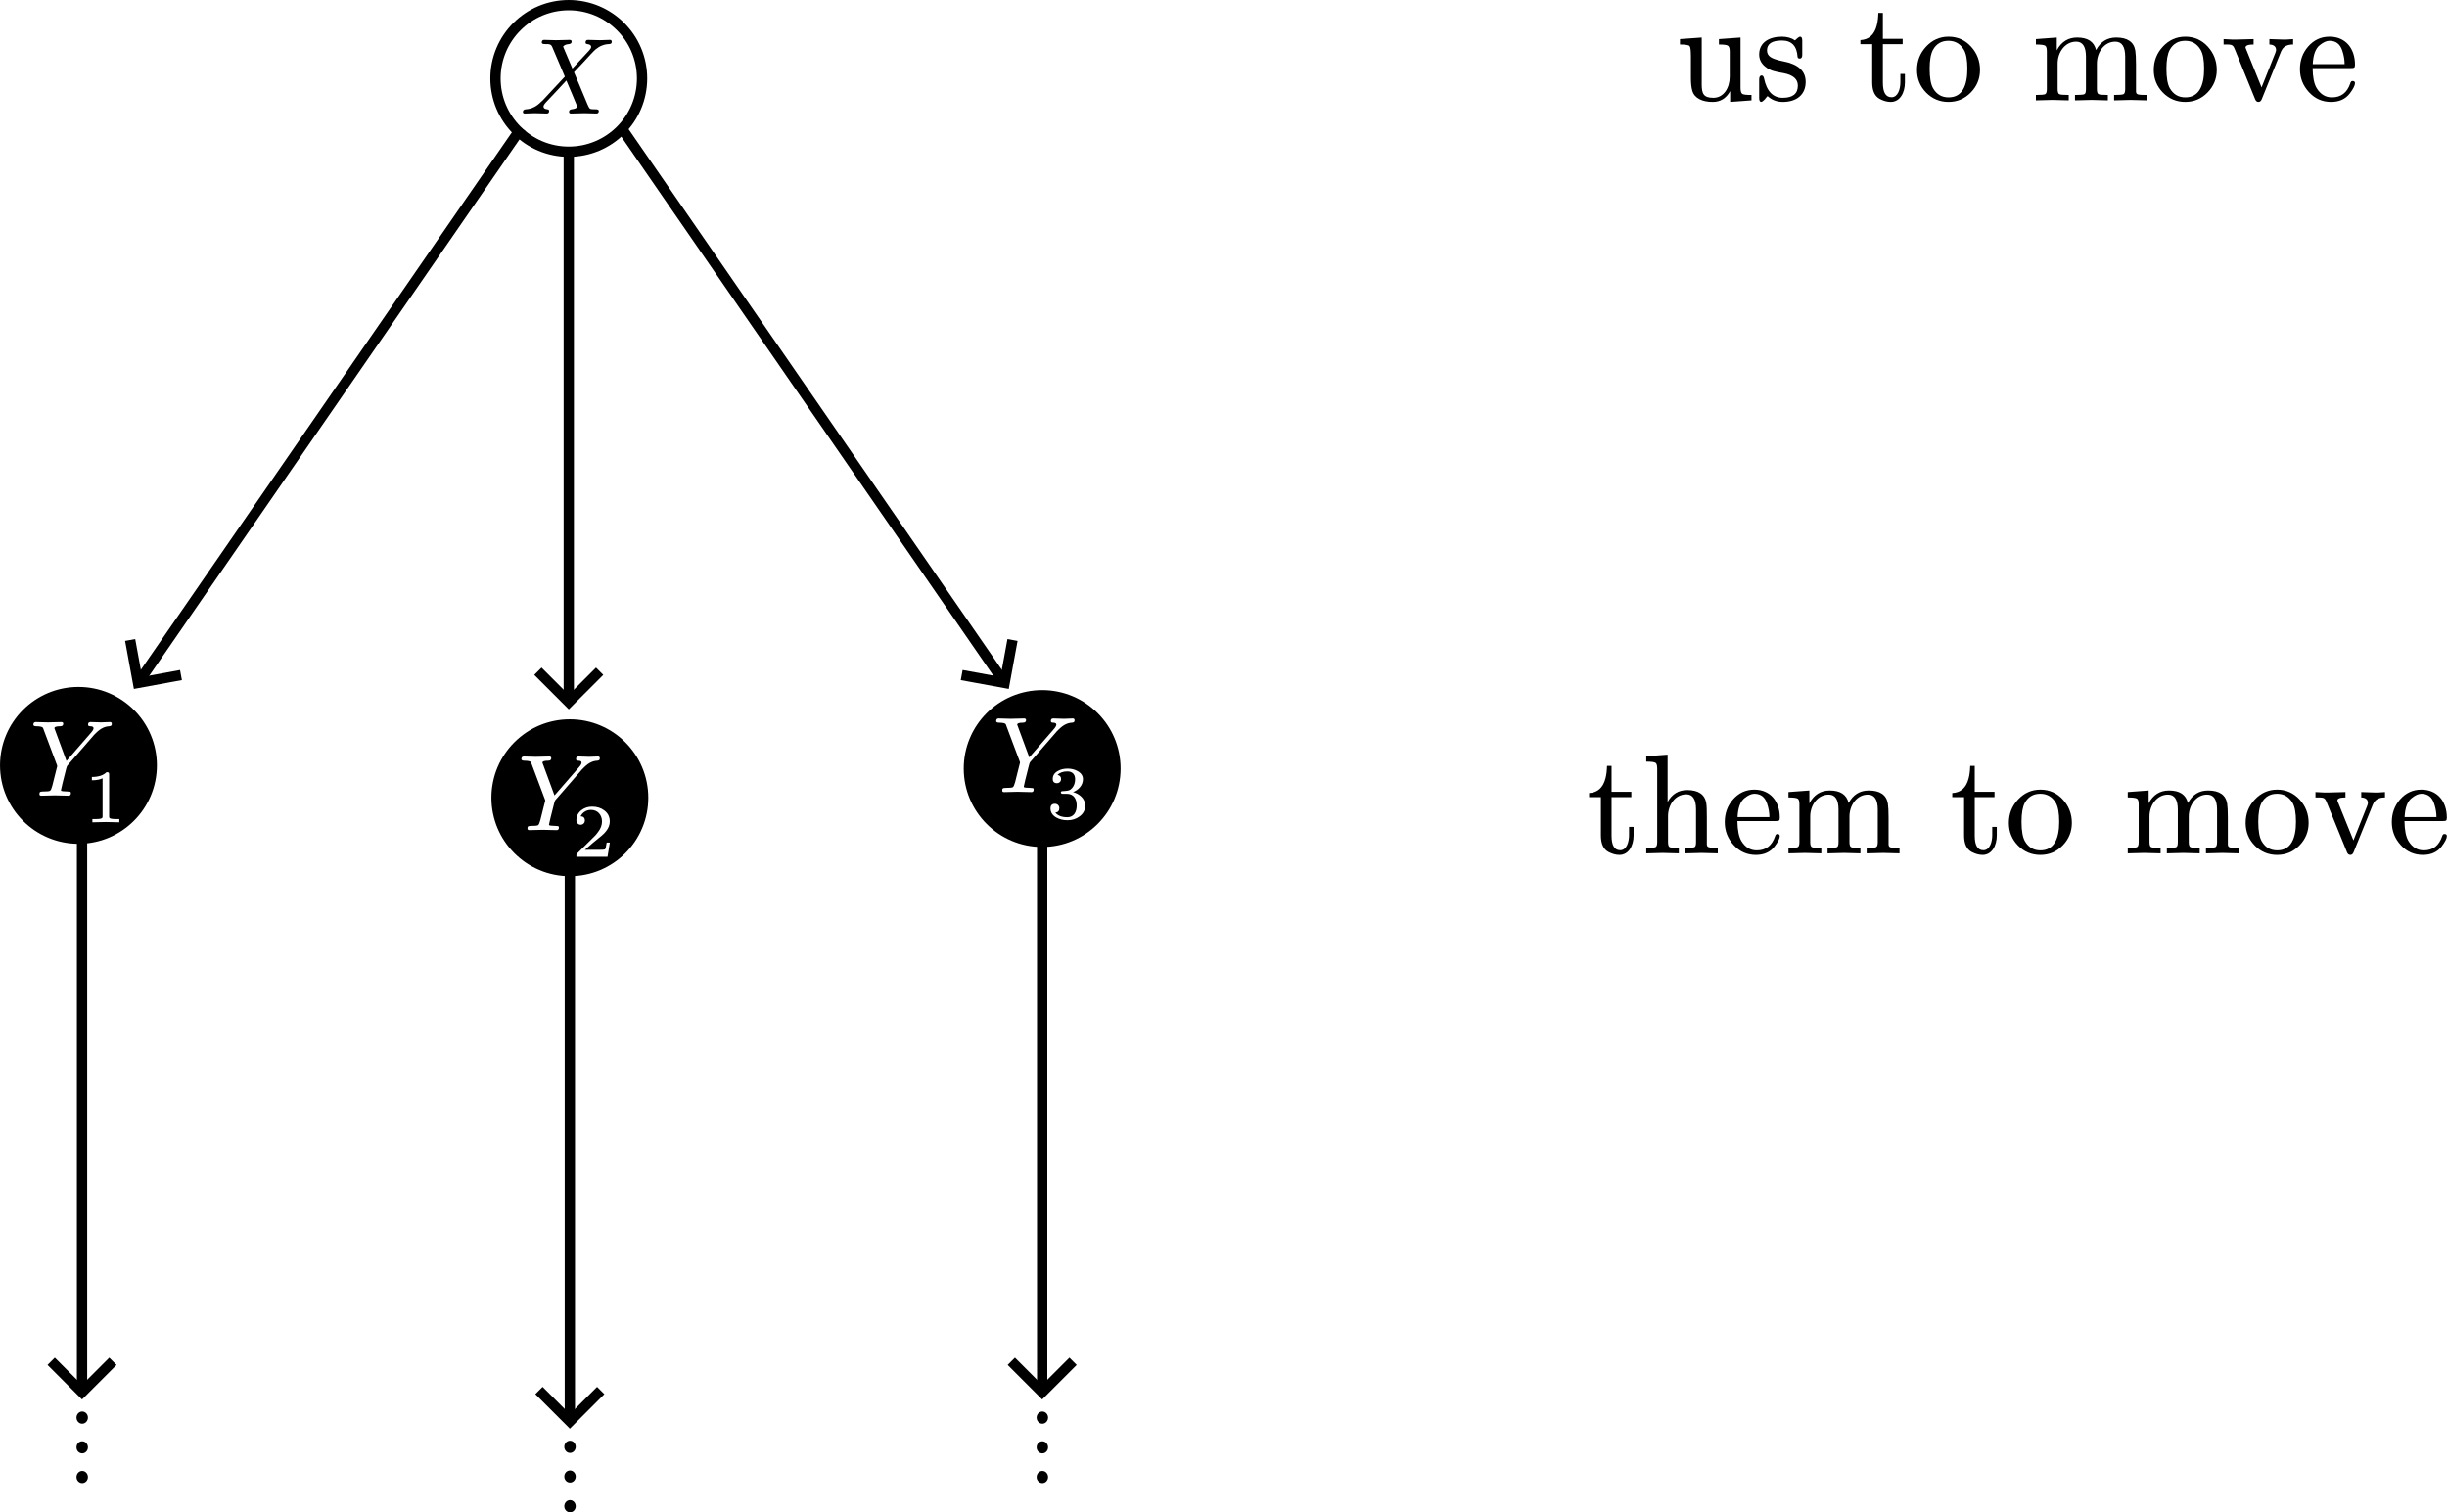 <?xml version="1.0" encoding="UTF-8" standalone="no"?>
<!-- Created with Inkscape (http://www.inkscape.org/) -->

<svg
   viewBox="0 0 665.731 411.487"
   version="1.1"
   id="svg1"
   inkscape:version="1.4.1 (93de688d07, 2025-03-30)"
   sodipodi:docname="negamax5.svg"
   xml:space="preserve"
   width="17.614cm"
   height="10.887cm"
   xmlns:inkscape="http://www.inkscape.org/namespaces/inkscape"
   xmlns:sodipodi="http://sodipodi.sourceforge.net/DTD/sodipodi-0.dtd"
   xmlns="http://www.w3.org/2000/svg"
   xmlns:svg="http://www.w3.org/2000/svg"
   xmlns:ns2="http://www.iki.fi/pav/software/textext/"><sodipodi:namedview
     id="namedview1"
     pagecolor="#ffffff"
     bordercolor="#ffffff"
     borderopacity="1"
     inkscape:showpageshadow="0"
     inkscape:pageopacity="0"
     inkscape:pagecheckerboard="1"
     inkscape:deskcolor="#505050"
     inkscape:document-units="mm"
     showgrid="true"
     inkscape:zoom="0.97904742"
     inkscape:cx="83.754881"
     inkscape:cy="276.28897"
     inkscape:window-width="1840"
     inkscape:window-height="976"
     inkscape:window-x="0"
     inkscape:window-y="0"
     inkscape:window-maximized="0"
     inkscape:current-layer="layer1"><inkscape:grid
       id="grid1"
       units="mm"
       originx="-387.077"
       originy="-230.935"
       spacingx="1"
       spacingy="1"
       empcolor="#0099e5"
       empopacity="0.302"
       color="#0099e5"
       opacity="0.149"
       empspacing="5"
       enabled="true"
       visible="true" /></sodipodi:namedview><defs
     id="defs1"><marker
       style="overflow:visible"
       id="ArrowWideAgain"
       refX="0"
       refY="0"
       orient="auto-start-reverse"
       markerWidth="1"
       markerHeight="1"
       viewBox="0 0 1 1"
       preserveAspectRatio="xMidYMid"><path
         style="fill:none;stroke:context-stroke;stroke-width:1;stroke-linecap:butt"
         d="M 3,-3 0,0 3,3"
         transform="rotate(180,0.125,0)"
         sodipodi:nodetypes="ccc"
         id="path4" /></marker><marker
       id="marker-arrow-0.5308"
       orient="auto-start-reverse"
       refY="0"
       refX="0"
       markerHeight="1.69"
       markerWidth="0.911"><g
         transform="scale(2.154)"
         id="g1"><path
           d="M -1.554,2.072 C -1.425,1.295 0,0.13 0.389,0 0,-0.13 -1.425,-1.295 -1.554,-2.072"
           style="fill:none;stroke:#000000;stroke-width:0.6;stroke-linecap:round;stroke-linejoin:round;stroke-miterlimit:10;stroke-dasharray:none;stroke-opacity:1"
           inkscape:connector-curvature="0"
           id="path1-6" /></g></marker><marker
       style="overflow:visible"
       id="ArrowWideAgain-0"
       refX="0"
       refY="0"
       orient="auto-start-reverse"
       markerWidth="1"
       markerHeight="1"
       viewBox="0 0 1 1"
       preserveAspectRatio="xMidYMid"><path
         style="fill:none;stroke:context-stroke;stroke-width:1;stroke-linecap:butt"
         d="M 3,-3 0,0 3,3"
         transform="rotate(180,0.125,0)"
         sodipodi:nodetypes="ccc"
         id="path4-2" /></marker><marker
       id="marker-arrow-0.5308-3"
       orient="auto-start-reverse"
       refY="0"
       refX="0"
       markerHeight="1.69"
       markerWidth="0.911"><g
         transform="scale(2.154)"
         id="g1-7"><path
           d="M -1.554,2.072 C -1.425,1.295 0,0.13 0.389,0 0,-0.13 -1.425,-1.295 -1.554,-2.072"
           style="fill:none;stroke:#000000;stroke-width:0.6;stroke-linecap:round;stroke-linejoin:round;stroke-miterlimit:10;stroke-dasharray:none;stroke-opacity:1"
           inkscape:connector-curvature="0"
           id="path1-59" /></g></marker><symbol
       id="id-1c72072f-4da3-45c5-8570-fa2fbc2854c2-4"
       overflow="visible"><path
         d="m 4.565,2.761 c 0,1.265 -0.737,2.167 -1.969,2.167 -0.66,0 -1.21,-0.253 -1.661,-0.77 C 0.517,3.674 0.308,3.091 0.308,2.42 c 0,-0.693 0.231,-1.276 0.693,-1.782 0.462,-0.506 1.034,-0.759 1.716,-0.759 0.627,0 1.111,0.22 1.441,0.649 0.275,0.363 0.407,0.627 0.407,0.803 0,0.11 -0.066,0.165 -0.187,0.165 C 4.29,1.496 4.235,1.441 4.202,1.32 3.96,0.594 3.487,0.231 2.783,0.231 2.288,0.231 1.903,0.462 1.606,0.935 1.397,1.276 1.298,1.793 1.287,2.497 h 2.97 c 0.242,0 0.308,0.022 0.308,0.264 z M 3.586,3.839 C 3.707,3.476 3.762,3.124 3.762,2.805 H 1.298 c 0.033,0.726 0.22,1.221 0.55,1.474 0.275,0.22 0.517,0.33 0.748,0.33 0.495,0 0.825,-0.253 0.99,-0.77 z"
         id="path14-7" /></symbol><symbol
       id="id-12444361-3626-4ec5-85cb-31742770cbd7-8"
       overflow="visible"><path
         d="M 3.883,7.447 C 3.784,7.447 3.696,7.392 3.63,7.293 L 0.308,2.189 V 1.793 H 3.179 V 0.891 C 3.179,0.693 3.135,0.561 3.058,0.506 2.981,0.451 2.772,0.429 2.409,0.429 H 2.134 V 0 C 2.453,0.022 2.959,0.033 3.641,0.033 4.323,0.033 4.829,0.022 5.148,0 V 0.429 H 4.873 C 4.51,0.429 4.301,0.451 4.224,0.506 4.147,0.561 4.103,0.693 4.103,0.891 V 1.793 H 5.181 V 2.222 H 4.103 V 7.26 C 4.103,7.37 4.026,7.447 3.883,7.447 Z M 3.245,6.083 V 2.222 H 0.737 Z"
         id="path15-4" /></symbol><symbol
       id="id-d7ddbf8b-f99c-45a1-b796-a1e030a6103b-7"
       overflow="visible"><path
         d="M 4.114,-0.121 5.797,0 v 0.418 c -0.396,0 -0.627,0.022 -0.715,0.088 C 4.994,0.572 4.95,0.737 4.95,0.99 V 7.634 L 3.311,7.513 V 7.095 C 3.696,7.095 3.938,7.062 4.026,6.996 4.114,6.93 4.147,6.776 4.147,6.523 V 4.29 C 3.795,4.697 3.355,4.895 2.827,4.895 2.145,4.895 1.562,4.653 1.089,4.158 0.616,3.663 0.374,3.069 0.374,2.376 c 0,-0.671 0.22,-1.254 0.671,-1.749 0.451,-0.495 1.001,-0.748 1.672,-0.748 0.561,0 1.034,0.209 1.397,0.638 z M 2.871,4.565 c 0.473,0 0.858,-0.209 1.133,-0.627 0.077,-0.121 0.11,-0.242 0.11,-0.385 V 1.331 C 4.114,1.188 4.081,1.067 4.004,0.946 3.696,0.451 3.278,0.209 2.761,0.209 2.31,0.209 1.947,0.429 1.661,0.88 1.463,1.21 1.364,1.705 1.364,2.365 c 0,1.199 0.407,2.2 1.507,2.2 z"
         id="path29-8" /></symbol><symbol
       id="id-ddff38f4-5e4c-423b-87c6-49866c2370b0-6"
       overflow="visible"><path
         d="M 3.883,7.447 C 3.784,7.447 3.696,7.392 3.63,7.293 L 0.308,2.189 V 1.793 H 3.179 V 0.891 C 3.179,0.693 3.135,0.561 3.058,0.506 2.981,0.451 2.772,0.429 2.409,0.429 H 2.134 V 0 C 2.453,0.022 2.959,0.033 3.641,0.033 4.323,0.033 4.829,0.022 5.148,0 V 0.429 H 4.873 C 4.51,0.429 4.301,0.451 4.224,0.506 4.147,0.561 4.103,0.693 4.103,0.891 V 1.793 H 5.181 V 2.222 H 4.103 V 7.26 C 4.103,7.37 4.026,7.447 3.883,7.447 Z M 3.245,6.083 V 2.222 H 0.737 Z"
         id="path30-8" /></symbol><symbol
       id="id-803afb63-85f5-4e40-a182-ba594e83ecf4-4"
       overflow="visible"><path
         d="m 8.261,0.583 c 0,0.33 -0.286,0.583 -0.616,0.583 C 7.304,1.166 7.018,0.913 7.018,0.583 7.018,0.253 7.304,0 7.645,0 7.975,0 8.261,0.253 8.261,0.583 Z m -3.036,0 c 0,0.33 -0.286,0.583 -0.616,0.583 C 4.268,1.166 3.993,0.913 3.993,0.583 3.993,0.253 4.268,0 4.609,0 4.939,0 5.225,0.253 5.225,0.583 Z m -3.025,0 C 2.2,0.913 1.914,1.166 1.573,1.166 1.243,1.166 0.957,0.913 0.957,0.583 0.957,0.253 1.243,0 1.573,0 1.903,0 2.2,0.253 2.2,0.583 Z"
         id="path24-3" /></symbol><symbol
       id="id-4037d52d-e33b-44d1-ac41-2d79f4f5b07c-4"
       overflow="visible"><path
         d="m 6.82,3.652 c 0.154,0.429 0.462,0.66 0.913,0.671 V 4.741 C 7.392,4.708 7.106,4.697 6.897,4.708 L 5.841,4.741 V 4.323 C 6.259,4.312 6.468,4.147 6.468,3.839 6.468,3.795 6.457,3.729 6.424,3.63 L 5.467,0.979 4.433,3.883 C 4.4,3.982 4.389,4.037 4.389,4.07 c 0,0.165 0.209,0.253 0.638,0.253 V 4.741 L 3.85,4.708 C 3.63,4.697 3.289,4.708 2.838,4.741 V 4.323 C 3.223,4.323 3.454,4.268 3.531,4.169 3.564,4.136 3.652,3.949 3.773,3.608 L 2.882,1.122 1.892,3.894 C 1.859,3.993 1.837,4.048 1.837,4.07 c 0,0.165 0.22,0.253 0.649,0.253 V 4.741 L 1.254,4.708 0.198,4.741 V 4.323 c 0.539,0 0.682,0.011 0.803,-0.352 L 2.376,0.143 C 2.442,-0.033 2.53,-0.121 2.64,-0.121 2.761,-0.121 2.849,-0.044 2.904,0.121 L 3.96,3.069 5.027,0.11 C 5.082,-0.044 5.17,-0.121 5.291,-0.121 5.368,-0.11 5.456,-0.033 5.544,0.11 Z"
         id="path67-9" /></symbol><symbol
       id="id-c754dfed-2b68-4f42-b4f0-47b056dc6eca-0"
       overflow="visible"><path
         d="m 3.454,4.565 c 0.495,0 0.748,-0.385 0.748,-1.166 V 0.869 C 4.202,0.66 4.169,0.528 4.092,0.484 4.015,0.44 3.773,0.429 3.366,0.429 V 0 L 4.631,0.033 5.885,0 V 0.429 C 5.533,0.429 5.302,0.44 5.192,0.473 5.082,0.506 5.038,0.583 5.038,0.704 v 2.079 c 0,0.528 -0.011,0.891 -0.044,1.1 C 4.884,4.554 4.389,4.895 3.52,4.895 2.849,4.895 2.343,4.587 2.002,3.971 V 7.634 L 0.352,7.513 V 7.095 C 0.748,7.095 0.99,7.062 1.078,6.996 1.166,6.93 1.199,6.776 1.199,6.523 V 0.869 C 1.199,0.66 1.155,0.528 1.078,0.484 1.001,0.44 0.759,0.429 0.352,0.429 V 0 L 1.617,0.033 2.871,0 V 0.429 C 2.464,0.429 2.233,0.44 2.156,0.484 2.079,0.528 2.035,0.66 2.035,0.869 v 2.002 c 0,0.891 0.561,1.694 1.419,1.694 z"
         id="path68-9" /></symbol><symbol
       id="id-310ae24d-572c-4a8f-9a2f-c6e7824bd3a3-1"
       overflow="visible"><path
         d="m 2.134,6.611 c 0,0.33 -0.275,0.616 -0.605,0.616 -0.33,0 -0.616,-0.286 -0.616,-0.616 0,-0.33 0.275,-0.627 0.605,-0.627 0.341,0 0.616,0.286 0.616,0.627 z M 1.573,0.033 2.717,0 V 0.429 C 2.354,0.429 2.134,0.451 2.068,0.495 2.002,0.539 1.98,0.66 1.98,0.858 V 4.895 L 0.407,4.763 V 4.345 C 0.77,4.345 1.001,4.312 1.078,4.257 1.155,4.202 1.188,4.048 1.188,3.795 V 0.869 C 1.188,0.66 1.155,0.528 1.078,0.484 1.001,0.44 0.759,0.429 0.363,0.429 V 0 Z"
         id="path69-7" /></symbol><symbol
       id="id-abe16275-f28f-4bee-9d16-5e831bc85610-7"
       overflow="visible"><path
         d="m 3.652,1.386 v 0.66 H 3.3 V 1.408 C 3.3,0.858 3.102,0.242 2.618,0.242 2.167,0.242 1.947,0.616 1.947,1.364 V 4.345 H 3.476 V 4.763 H 1.947 V 6.765 H 1.595 C 1.584,6.402 1.551,6.083 1.474,5.797 1.287,5.071 0.858,4.697 0.209,4.664 V 4.345 H 1.122 V 1.386 c 0,-0.649 0.198,-1.067 0.583,-1.276 0.297,-0.154 0.572,-0.231 0.847,-0.231 0.726,0 1.1,0.726 1.1,1.507 z"
         id="path70-1" /></symbol><symbol
       id="id-53d9183f-9c46-45db-a7d5-4004fabbfe2c-1"
       overflow="visible"><path
         d="m 4.565,2.761 c 0,1.265 -0.737,2.167 -1.969,2.167 -0.66,0 -1.21,-0.253 -1.661,-0.77 C 0.517,3.674 0.308,3.091 0.308,2.42 c 0,-0.693 0.231,-1.276 0.693,-1.782 0.462,-0.506 1.034,-0.759 1.716,-0.759 0.627,0 1.111,0.22 1.441,0.649 0.275,0.363 0.407,0.627 0.407,0.803 0,0.11 -0.066,0.165 -0.187,0.165 C 4.29,1.496 4.235,1.441 4.202,1.32 3.96,0.594 3.487,0.231 2.783,0.231 2.288,0.231 1.903,0.462 1.606,0.935 1.397,1.276 1.298,1.793 1.287,2.497 h 2.97 c 0.242,0 0.308,0.022 0.308,0.264 z M 3.586,3.839 C 3.707,3.476 3.762,3.124 3.762,2.805 H 1.298 c 0.033,0.726 0.22,1.221 0.55,1.474 0.275,0.22 0.517,0.33 0.748,0.33 0.495,0 0.825,-0.253 0.99,-0.77 z"
         id="path71-5" /></symbol><symbol
       id="id-42a72b15-ade1-47e0-8247-7d513bf1e429-9"
       overflow="visible"><path
         d="m 2.739,-0.121 c 0.682,0 1.254,0.242 1.727,0.726 C 4.939,1.089 5.181,1.672 5.181,2.354 5.181,3.047 4.95,3.652 4.488,4.158 4.026,4.664 3.443,4.928 2.75,4.928 2.057,4.928 1.485,4.664 1.012,4.158 0.539,3.652 0.308,3.047 0.308,2.354 0.308,1.672 0.539,1.089 1.012,0.605 1.485,0.121 2.068,-0.121 2.739,-0.121 Z M 2.75,0.231 C 2.222,0.231 1.826,0.462 1.551,0.935 1.375,1.243 1.287,1.749 1.287,2.442 1.287,3.113 1.375,3.597 1.54,3.905 1.804,4.378 2.2,4.609 2.739,4.609 3.256,4.609 3.652,4.378 3.927,3.927 4.114,3.619 4.202,3.124 4.202,2.442 4.202,1.166 3.828,0.231 2.75,0.231 Z"
         id="path72-7" /></symbol><symbol
       id="id-6486355a-d10b-49b5-8073-b0c5d7a9731d-7"
       overflow="visible"><path
         d="M 3.465,4.543 C 3.971,4.543 4.224,4.158 4.224,3.377 V 0.869 C 4.224,0.66 4.191,0.528 4.114,0.484 4.037,0.44 3.784,0.418 3.377,0.418 V 0 L 4.653,0.033 5.918,0 V 0.418 C 5.511,0.418 5.269,0.44 5.192,0.484 5.115,0.528 5.071,0.66 5.071,0.869 v 1.98 c 0,0.88 0.572,1.694 1.419,1.694 C 7.007,4.543 7.26,4.158 7.26,3.377 V 0.869 c 0,-0.209 -0.044,-0.341 -0.121,-0.385 C 7.062,0.44 6.809,0.418 6.402,0.418 V 0 L 7.678,0.033 8.943,0 v 0.418 c -0.352,0 -0.583,0.011 -0.693,0.044 C 8.14,0.495 8.096,0.572 8.096,0.704 V 2.761 C 8.096,3.278 8.074,3.641 8.041,3.85 7.931,4.521 7.436,4.862 6.567,4.862 5.874,4.862 5.357,4.543 5.005,3.894 4.851,4.543 4.367,4.862 3.542,4.862 2.849,4.862 2.321,4.532 1.969,3.872 v 0.99 L 0.352,4.741 V 4.323 C 0.748,4.323 0.99,4.29 1.078,4.224 1.166,4.158 1.199,4.015 1.199,3.762 V 0.869 C 1.199,0.66 1.155,0.528 1.078,0.484 1.001,0.44 0.759,0.418 0.352,0.418 V 0 L 1.628,0.033 2.893,0 v 0.418 c -0.407,0 -0.66,0.022 -0.737,0.066 C 2.079,0.528 2.035,0.66 2.035,0.869 v 1.98 c 0,0.891 0.583,1.694 1.43,1.694 z"
         id="path73-6" /></symbol><symbol
       id="id-58fecf28-ab18-4eb5-b443-9ab58632399b-7"
       overflow="visible"><path
         d="M 4.268,3.894 C 4.268,3.839 4.246,3.762 4.202,3.652 L 3.146,1.001 1.969,3.916 C 1.925,4.015 1.903,4.07 1.903,4.081 c 0,0.165 0.209,0.242 0.627,0.242 V 4.741 L 1.298,4.708 C 1.034,4.697 0.671,4.708 0.209,4.741 V 4.323 C 0.825,4.323 0.924,4.345 1.078,3.949 L 2.64,0.11 C 2.695,-0.044 2.783,-0.121 2.904,-0.121 c 0.121,0 0.209,0.077 0.264,0.231 L 4.587,3.619 C 4.631,3.74 4.675,3.839 4.73,3.927 4.884,4.191 5.17,4.323 5.588,4.323 V 4.741 C 5.225,4.708 4.939,4.697 4.73,4.708 L 3.751,4.741 V 4.323 C 4.07,4.312 4.268,4.18 4.268,3.894 Z"
         id="path74-3" /></symbol><symbol
       id="id-b3e4dcf1-11a8-4088-a937-94f98f5438af-8"
       overflow="visible"><path
         d="M 4.114,-0.121 5.797,0 v 0.418 c -0.396,0 -0.627,0.022 -0.715,0.088 C 4.994,0.572 4.95,0.737 4.95,0.99 V 7.634 L 3.311,7.513 V 7.095 C 3.696,7.095 3.938,7.062 4.026,6.996 4.114,6.93 4.147,6.776 4.147,6.523 V 4.29 C 3.795,4.697 3.355,4.895 2.827,4.895 2.145,4.895 1.562,4.653 1.089,4.158 0.616,3.663 0.374,3.069 0.374,2.376 c 0,-0.671 0.22,-1.254 0.671,-1.749 0.451,-0.495 1.001,-0.748 1.672,-0.748 0.561,0 1.034,0.209 1.397,0.638 z M 2.871,4.565 c 0.473,0 0.858,-0.209 1.133,-0.627 0.077,-0.121 0.11,-0.242 0.11,-0.385 V 1.331 C 4.114,1.188 4.081,1.067 4.004,0.946 3.696,0.451 3.278,0.209 2.761,0.209 2.31,0.209 1.947,0.429 1.661,0.88 1.463,1.21 1.364,1.705 1.364,2.365 c 0,1.199 0.407,2.2 1.507,2.2 z"
         id="path124-8" /></symbol><symbol
       id="id-ad10e477-53ef-4b1d-b7a2-074429226111-5"
       overflow="visible"><path
         d="m 1.298,3.465 c 0.055,0 0.121,0.044 0.176,0.121 0.33,0.495 0.781,0.737 1.353,0.737 0.385,0 0.682,-0.22 0.88,-0.671 C 3.828,3.355 3.894,2.904 3.894,2.299 3.894,1.606 3.806,1.122 3.641,0.836 3.366,0.385 2.992,0.154 2.519,0.154 c -0.737,0 -1.32,0.528 -1.518,1.1 0.033,-0.011 0.055,0 0.099,0 0.33,0 0.605,0.253 0.605,0.583 0,0.341 -0.275,0.572 -0.605,0.572 -0.385,0 -0.55,-0.209 -0.55,-0.616 0,-1.1 0.891,-2.035 1.991,-2.035 0.671,0 1.243,0.242 1.705,0.726 C 4.708,0.968 4.939,1.551 4.939,2.222 4.939,2.86 4.752,3.41 4.378,3.883 3.971,4.4 3.465,4.653 2.849,4.653 2.332,4.653 1.881,4.488 1.518,4.158 v 1.958 c 0.297,-0.088 0.583,-0.132 0.88,-0.132 0.506,0 0.946,0.121 1.32,0.374 0.341,0.209 0.572,0.418 0.704,0.616 0.066,0.088 0.099,0.154 0.099,0.187 0,0.11 -0.055,0.165 -0.165,0.165 C 3.751,7.095 3.234,6.974 2.816,6.974 2.321,6.974 1.848,7.073 1.397,7.282 1.342,7.304 1.298,7.315 1.254,7.315 1.155,7.315 1.1,7.216 1.1,7.007 V 3.795 c 0,-0.231 0,-0.33 0.198,-0.33 z"
         id="path125-0" /></symbol><symbol
       id="symbol103-8"
       overflow="visible"><path
         d="M 4.114,-0.121 5.797,0 v 0.418 c -0.396,0 -0.627,0.022 -0.715,0.088 C 4.994,0.572 4.95,0.737 4.95,0.99 V 7.634 L 3.311,7.513 V 7.095 C 3.696,7.095 3.938,7.062 4.026,6.996 4.114,6.93 4.147,6.776 4.147,6.523 V 4.29 C 3.795,4.697 3.355,4.895 2.827,4.895 2.145,4.895 1.562,4.653 1.089,4.158 0.616,3.663 0.374,3.069 0.374,2.376 c 0,-0.671 0.22,-1.254 0.671,-1.749 0.451,-0.495 1.001,-0.748 1.672,-0.748 0.561,0 1.034,0.209 1.397,0.638 z M 2.871,4.565 c 0.473,0 0.858,-0.209 1.133,-0.627 0.077,-0.121 0.11,-0.242 0.11,-0.385 V 1.331 C 4.114,1.188 4.081,1.067 4.004,0.946 3.696,0.451 3.278,0.209 2.761,0.209 2.31,0.209 1.947,0.429 1.661,0.88 1.463,1.21 1.364,1.705 1.364,2.365 c 0,1.199 0.407,2.2 1.507,2.2 z"
         id="path103-1" /></symbol><symbol
       id="symbol104-0"
       overflow="visible"><path
         d="M 3.883,7.447 C 3.784,7.447 3.696,7.392 3.63,7.293 L 0.308,2.189 V 1.793 H 3.179 V 0.891 C 3.179,0.693 3.135,0.561 3.058,0.506 2.981,0.451 2.772,0.429 2.409,0.429 H 2.134 V 0 C 2.453,0.022 2.959,0.033 3.641,0.033 4.323,0.033 4.829,0.022 5.148,0 V 0.429 H 4.873 C 4.51,0.429 4.301,0.451 4.224,0.506 4.147,0.561 4.103,0.693 4.103,0.891 V 1.793 H 5.181 V 2.222 H 4.103 V 7.26 C 4.103,7.37 4.026,7.447 3.883,7.447 Z M 3.245,6.083 V 2.222 H 0.737 Z"
         id="path104-3" /></symbol><symbol
       id="symbol105-4"
       overflow="visible"><path
         d="m 8.261,0.583 c 0,0.33 -0.286,0.583 -0.616,0.583 C 7.304,1.166 7.018,0.913 7.018,0.583 7.018,0.253 7.304,0 7.645,0 7.975,0 8.261,0.253 8.261,0.583 Z m -3.036,0 c 0,0.33 -0.286,0.583 -0.616,0.583 C 4.268,1.166 3.993,0.913 3.993,0.583 3.993,0.253 4.268,0 4.609,0 4.939,0 5.225,0.253 5.225,0.583 Z m -3.025,0 C 2.2,0.913 1.914,1.166 1.573,1.166 1.243,1.166 0.957,0.913 0.957,0.583 0.957,0.253 1.243,0 1.573,0 1.903,0 2.2,0.253 2.2,0.583 Z"
         id="path105-4" /></symbol><symbol
       id="id-b65b1617-b64d-4721-9395-572e90991c5d-1"
       overflow="visible"><path
         d="m 1.782,5.786 c 0,0.33 -0.253,0.616 -0.583,0.616 -0.33,0 -0.583,-0.286 -0.583,-0.616 0,-0.341 0.253,-0.627 0.583,-0.627 0.33,0 0.583,0.297 0.583,0.627 z m 0,-3.036 c 0,0.33 -0.253,0.616 -0.583,0.616 -0.33,0 -0.583,-0.275 -0.583,-0.616 0,-0.341 0.253,-0.616 0.583,-0.616 0.33,0 0.583,0.286 0.583,0.616 z m 0,-3.036 c 0,0.341 -0.253,0.627 -0.583,0.627 -0.33,0 -0.583,-0.286 -0.583,-0.627 0,-0.33 0.253,-0.616 0.583,-0.616 0.33,0 0.583,0.286 0.583,0.616 z"
         id="path135-7" /></symbol><symbol
       id="id-b65b1617-b64d-4721-9395-572e90991c5d-8"
       overflow="visible"><path
         d="m 1.782,5.786 c 0,0.33 -0.253,0.616 -0.583,0.616 -0.33,0 -0.583,-0.286 -0.583,-0.616 0,-0.341 0.253,-0.627 0.583,-0.627 0.33,0 0.583,0.297 0.583,0.627 z m 0,-3.036 c 0,0.33 -0.253,0.616 -0.583,0.616 -0.33,0 -0.583,-0.275 -0.583,-0.616 0,-0.341 0.253,-0.616 0.583,-0.616 0.33,0 0.583,0.286 0.583,0.616 z m 0,-3.036 c 0,0.341 -0.253,0.627 -0.583,0.627 -0.33,0 -0.583,-0.286 -0.583,-0.627 0,-0.33 0.253,-0.616 0.583,-0.616 0.33,0 0.583,0.286 0.583,0.616 z"
         id="path135-8" /></symbol><symbol
       id="id-5507c82a-0cf9-4265-aac2-5a4b94a904d1-8"
       overflow="visible"><path
         d="m 6.82,3.652 c 0.154,0.429 0.462,0.66 0.913,0.671 V 4.741 C 7.392,4.708 7.106,4.697 6.897,4.708 L 5.841,4.741 V 4.323 C 6.259,4.312 6.468,4.147 6.468,3.839 6.468,3.795 6.457,3.729 6.424,3.63 L 5.467,0.979 4.433,3.883 C 4.4,3.982 4.389,4.037 4.389,4.07 c 0,0.165 0.209,0.253 0.638,0.253 V 4.741 L 3.85,4.708 C 3.63,4.697 3.289,4.708 2.838,4.741 V 4.323 C 3.223,4.323 3.454,4.268 3.531,4.169 3.564,4.136 3.652,3.949 3.773,3.608 L 2.882,1.122 1.892,3.894 C 1.859,3.993 1.837,4.048 1.837,4.07 c 0,0.165 0.22,0.253 0.649,0.253 V 4.741 L 1.254,4.708 0.198,4.741 V 4.323 c 0.539,0 0.682,0.011 0.803,-0.352 L 2.376,0.143 C 2.442,-0.033 2.53,-0.121 2.64,-0.121 2.761,-0.121 2.849,-0.044 2.904,0.121 L 3.96,3.069 5.027,0.11 C 5.082,-0.044 5.17,-0.121 5.291,-0.121 5.368,-0.11 5.456,-0.033 5.544,0.11 Z"
         id="path206-0" /></symbol><symbol
       id="id-68adf476-725f-4e06-a43b-1a7a17763b66-2"
       overflow="visible"><path
         d="m 3.454,4.565 c 0.495,0 0.748,-0.385 0.748,-1.166 V 0.869 C 4.202,0.66 4.169,0.528 4.092,0.484 4.015,0.44 3.773,0.429 3.366,0.429 V 0 L 4.631,0.033 5.885,0 V 0.429 C 5.533,0.429 5.302,0.44 5.192,0.473 5.082,0.506 5.038,0.583 5.038,0.704 v 2.079 c 0,0.528 -0.011,0.891 -0.044,1.1 C 4.884,4.554 4.389,4.895 3.52,4.895 2.849,4.895 2.343,4.587 2.002,3.971 V 7.634 L 0.352,7.513 V 7.095 C 0.748,7.095 0.99,7.062 1.078,6.996 1.166,6.93 1.199,6.776 1.199,6.523 V 0.869 C 1.199,0.66 1.155,0.528 1.078,0.484 1.001,0.44 0.759,0.429 0.352,0.429 V 0 L 1.617,0.033 2.871,0 V 0.429 C 2.464,0.429 2.233,0.44 2.156,0.484 2.079,0.528 2.035,0.66 2.035,0.869 v 2.002 c 0,0.891 0.561,1.694 1.419,1.694 z"
         id="path207-1" /></symbol><symbol
       id="id-c17e75cf-455e-404c-9cb8-24d4e80de864-0"
       overflow="visible"><path
         d="m 2.134,6.611 c 0,0.33 -0.275,0.616 -0.605,0.616 -0.33,0 -0.616,-0.286 -0.616,-0.616 0,-0.33 0.275,-0.627 0.605,-0.627 0.341,0 0.616,0.286 0.616,0.627 z M 1.573,0.033 2.717,0 V 0.429 C 2.354,0.429 2.134,0.451 2.068,0.495 2.002,0.539 1.98,0.66 1.98,0.858 V 4.895 L 0.407,4.763 V 4.345 C 0.77,4.345 1.001,4.312 1.078,4.257 1.155,4.202 1.188,4.048 1.188,3.795 V 0.869 C 1.188,0.66 1.155,0.528 1.078,0.484 1.001,0.44 0.759,0.429 0.363,0.429 V 0 Z"
         id="path208-5" /></symbol><symbol
       id="id-002611be-fea0-40a2-b4c3-23514254dd61-1"
       overflow="visible"><path
         d="m 3.652,1.386 v 0.66 H 3.3 V 1.408 C 3.3,0.858 3.102,0.242 2.618,0.242 2.167,0.242 1.947,0.616 1.947,1.364 V 4.345 H 3.476 V 4.763 H 1.947 V 6.765 H 1.595 C 1.584,6.402 1.551,6.083 1.474,5.797 1.287,5.071 0.858,4.697 0.209,4.664 V 4.345 H 1.122 V 1.386 c 0,-0.649 0.198,-1.067 0.583,-1.276 0.297,-0.154 0.572,-0.231 0.847,-0.231 0.726,0 1.1,0.726 1.1,1.507 z"
         id="path209-1" /></symbol><symbol
       id="id-d32d578d-f71f-4a27-8e2c-0f6153b190df-0"
       overflow="visible"><path
         d="m 4.565,2.761 c 0,1.265 -0.737,2.167 -1.969,2.167 -0.66,0 -1.21,-0.253 -1.661,-0.77 C 0.517,3.674 0.308,3.091 0.308,2.42 c 0,-0.693 0.231,-1.276 0.693,-1.782 0.462,-0.506 1.034,-0.759 1.716,-0.759 0.627,0 1.111,0.22 1.441,0.649 0.275,0.363 0.407,0.627 0.407,0.803 0,0.11 -0.066,0.165 -0.187,0.165 C 4.29,1.496 4.235,1.441 4.202,1.32 3.96,0.594 3.487,0.231 2.783,0.231 2.288,0.231 1.903,0.462 1.606,0.935 1.397,1.276 1.298,1.793 1.287,2.497 h 2.97 c 0.242,0 0.308,0.022 0.308,0.264 z M 3.586,3.839 C 3.707,3.476 3.762,3.124 3.762,2.805 H 1.298 c 0.033,0.726 0.22,1.221 0.55,1.474 0.275,0.22 0.517,0.33 0.748,0.33 0.495,0 0.825,-0.253 0.99,-0.77 z"
         id="path210-8" /></symbol><symbol
       id="id-49b0835e-f2f1-4e97-bfdf-f541f764a2e3-5"
       overflow="visible"><path
         d="m 2.761,4.576 c 0.462,0 0.814,-0.11 1.056,-0.33 C 3.553,4.213 3.366,3.971 3.366,3.718 c 0,-0.363 0.176,-0.539 0.539,-0.539 0.363,0 0.539,0.187 0.539,0.55 0,0.781 -0.847,1.199 -1.694,1.199 C 2.068,4.928 1.507,4.686 1.056,4.18 0.605,3.674 0.374,3.069 0.374,2.376 c 0,-0.671 0.231,-1.265 0.682,-1.76 0.451,-0.495 1.001,-0.737 1.672,-0.737 0.55,0 0.979,0.154 1.287,0.473 0.253,0.253 0.418,0.506 0.506,0.77 0.033,0.099 0.044,0.165 0.044,0.209 0,0.099 -0.066,0.143 -0.187,0.143 C 4.29,1.474 4.235,1.43 4.202,1.342 3.971,0.605 3.52,0.231 2.827,0.231 2.508,0.231 2.2,0.374 1.892,0.671 1.529,1.012 1.353,1.584 1.353,2.398 c 0,1.1 0.418,2.178 1.408,2.178 z"
         id="path211-0" /></symbol><symbol
       id="id-2c16898d-c6ff-4dc3-91be-92a9d2f08511-6"
       overflow="visible"><path
         d="m 4.642,0.033 c 0.22,0.011 0.55,0 0.979,-0.033 V 0.429 C 5.357,0.429 5.159,0.462 5.027,0.517 4.895,0.572 4.741,0.726 4.565,0.979 L 3.19,2.926 C 3.157,3.025 3.135,3.058 3.135,3.025 c 0,0.011 0.11,0.11 0.341,0.308 0.385,0.341 0.671,0.561 0.858,0.682 0.341,0.209 0.682,0.319 1.034,0.341 V 4.774 C 5.137,4.752 4.873,4.741 4.576,4.741 4.07,4.741 3.652,4.752 3.311,4.774 V 4.356 C 3.52,4.345 3.63,4.268 3.63,4.125 3.63,3.993 3.553,3.861 3.41,3.729 L 1.958,2.464 v 5.17 L 0.308,7.513 V 7.095 C 0.704,7.095 0.946,7.062 1.034,6.996 1.122,6.93 1.155,6.776 1.155,6.523 V 0.869 C 1.155,0.66 1.111,0.528 1.034,0.484 0.957,0.44 0.715,0.429 0.308,0.429 V 0 L 1.529,0.033 2.761,0 V 0.429 C 2.354,0.429 2.123,0.44 2.046,0.484 1.969,0.528 1.925,0.66 1.925,0.869 v 1.1 L 2.563,2.53 2.739,2.266 C 3.454,1.276 3.817,0.726 3.817,0.627 3.817,0.495 3.685,0.429 3.421,0.429 V 0 Z"
         id="path212-4" /></symbol><symbol
       id="id-43782298-4529-4892-9e27-bb508c9736bc-6"
       overflow="visible"><path
         d="M 3.465,4.543 C 3.971,4.543 4.224,4.158 4.224,3.377 V 0.869 C 4.224,0.66 4.191,0.528 4.114,0.484 4.037,0.44 3.784,0.418 3.377,0.418 V 0 L 4.653,0.033 5.918,0 V 0.418 C 5.511,0.418 5.269,0.44 5.192,0.484 5.115,0.528 5.071,0.66 5.071,0.869 v 1.98 c 0,0.88 0.572,1.694 1.419,1.694 C 7.007,4.543 7.26,4.158 7.26,3.377 V 0.869 c 0,-0.209 -0.044,-0.341 -0.121,-0.385 C 7.062,0.44 6.809,0.418 6.402,0.418 V 0 L 7.678,0.033 8.943,0 v 0.418 c -0.352,0 -0.583,0.011 -0.693,0.044 C 8.14,0.495 8.096,0.572 8.096,0.704 V 2.761 C 8.096,3.278 8.074,3.641 8.041,3.85 7.931,4.521 7.436,4.862 6.567,4.862 5.874,4.862 5.357,4.543 5.005,3.894 4.851,4.543 4.367,4.862 3.542,4.862 2.849,4.862 2.321,4.532 1.969,3.872 v 0.99 L 0.352,4.741 V 4.323 C 0.748,4.323 0.99,4.29 1.078,4.224 1.166,4.158 1.199,4.015 1.199,3.762 V 0.869 C 1.199,0.66 1.155,0.528 1.078,0.484 1.001,0.44 0.759,0.418 0.352,0.418 V 0 L 1.628,0.033 2.893,0 v 0.418 c -0.407,0 -0.66,0.022 -0.737,0.066 C 2.079,0.528 2.035,0.66 2.035,0.869 v 1.98 c 0,0.891 0.583,1.694 1.43,1.694 z"
         id="path213-2" /></symbol><symbol
       id="id-bbadae7a-eca3-41d3-9ad9-139d174de981-5"
       overflow="visible"><path
         d="M 5.313,1.001 V 1.65 H 4.961 V 1.001 C 4.961,0.572 4.84,0.352 4.609,0.352 4.389,0.352 4.257,0.627 4.257,0.847 V 3.014 C 4.257,3.399 4.213,3.685 4.136,3.883 3.872,4.532 3.113,4.928 2.343,4.928 1.496,4.928 0.66,4.455 0.66,3.663 0.66,3.3 0.847,3.113 1.21,3.113 c 0.363,0 0.539,0.176 0.539,0.539 0,0.319 -0.165,0.506 -0.506,0.539 0.242,0.275 0.605,0.418 1.078,0.418 0.682,0 1.1,-0.627 1.1,-1.342 V 2.904 C 2.563,2.849 1.914,2.717 1.463,2.508 0.726,2.167 0.352,1.694 0.352,1.067 c 0,-0.286 0.11,-0.528 0.319,-0.715 0.352,-0.319 0.836,-0.473 1.452,-0.473 0.649,0 1.111,0.275 1.397,0.836 0.077,-0.418 0.385,-0.781 0.858,-0.781 0.583,0 0.935,0.462 0.935,1.067 z M 2.2,0.198 c -0.506,0 -0.924,0.374 -0.924,0.88 0,1.023 1.067,1.463 2.145,1.518 V 1.551 C 3.421,0.814 2.937,0.198 2.2,0.198 Z"
         id="path214-8" /></symbol><symbol
       id="id-25c2abe3-705b-45c9-847a-b0e63dc7c38c-6"
       overflow="visible"><path
         d="M 4.114,-0.121 5.797,0 v 0.418 c -0.396,0 -0.627,0.022 -0.715,0.088 C 4.994,0.572 4.95,0.737 4.95,0.99 V 7.634 L 3.311,7.513 V 7.095 C 3.696,7.095 3.938,7.062 4.026,6.996 4.114,6.93 4.147,6.776 4.147,6.523 V 4.29 C 3.795,4.697 3.355,4.895 2.827,4.895 2.145,4.895 1.562,4.653 1.089,4.158 0.616,3.663 0.374,3.069 0.374,2.376 c 0,-0.671 0.22,-1.254 0.671,-1.749 0.451,-0.495 1.001,-0.748 1.672,-0.748 0.561,0 1.034,0.209 1.397,0.638 z M 2.871,4.565 c 0.473,0 0.858,-0.209 1.133,-0.627 0.077,-0.121 0.11,-0.242 0.11,-0.385 V 1.331 C 4.114,1.188 4.081,1.067 4.004,0.946 3.696,0.451 3.278,0.209 2.761,0.209 2.31,0.209 1.947,0.429 1.661,0.88 1.463,1.21 1.364,1.705 1.364,2.365 c 0,1.199 0.407,2.2 1.507,2.2 z"
         id="path215-2" /></symbol><symbol
       id="id-b65b1617-b64d-4721-9395-572e90991c5d-80"
       overflow="visible"><path
         d="m 1.782,5.786 c 0,0.33 -0.253,0.616 -0.583,0.616 -0.33,0 -0.583,-0.286 -0.583,-0.616 0,-0.341 0.253,-0.627 0.583,-0.627 0.33,0 0.583,0.297 0.583,0.627 z m 0,-3.036 c 0,0.33 -0.253,0.616 -0.583,0.616 -0.33,0 -0.583,-0.275 -0.583,-0.616 0,-0.341 0.253,-0.616 0.583,-0.616 0.33,0 0.583,0.286 0.583,0.616 z m 0,-3.036 c 0,0.341 -0.253,0.627 -0.583,0.627 -0.33,0 -0.583,-0.286 -0.583,-0.627 0,-0.33 0.253,-0.616 0.583,-0.616 0.33,0 0.583,0.286 0.583,0.616 z"
         id="path135-5" /></symbol><symbol
       id="symbol284-6"
       overflow="visible"><path
         d="m 1.782,5.786 c 0,0.33 -0.253,0.616 -0.583,0.616 -0.33,0 -0.583,-0.286 -0.583,-0.616 0,-0.341 0.253,-0.627 0.583,-0.627 0.33,0 0.583,0.297 0.583,0.627 z m 0,-3.036 c 0,0.33 -0.253,0.616 -0.583,0.616 -0.33,0 -0.583,-0.275 -0.583,-0.616 0,-0.341 0.253,-0.616 0.583,-0.616 0.33,0 0.583,0.286 0.583,0.616 z m 0,-3.036 c 0,0.341 -0.253,0.627 -0.583,0.627 -0.33,0 -0.583,-0.286 -0.583,-0.627 0,-0.33 0.253,-0.616 0.583,-0.616 0.33,0 0.583,0.286 0.583,0.616 z"
         id="path284-9" /></symbol><marker
       style="overflow:visible"
       id="ArrowWideAgain-2"
       refX="0"
       refY="0"
       orient="auto-start-reverse"
       markerWidth="1"
       markerHeight="1"
       viewBox="0 0 1 1"
       preserveAspectRatio="xMidYMid"><path
         style="fill:none;stroke:context-stroke;stroke-width:1;stroke-linecap:butt"
         d="M 3,-3 0,0 3,3"
         transform="rotate(180,0.125,0)"
         sodipodi:nodetypes="ccc"
         id="path4-8" /></marker><symbol
       id="id-34802794-6a05-4c87-b423-72ce18be6a5a-1"
       overflow="visible"><path
         d="M 2.959,7.326 C 2.508,6.864 1.848,6.633 0.979,6.633 V 6.204 c 0.572,0 1.045,0.088 1.408,0.264 V 0.902 C 2.387,0.704 2.343,0.572 2.244,0.517 2.145,0.462 1.87,0.429 1.43,0.429 H 1.045 V 0 C 1.32,0.022 1.914,0.033 2.827,0.033 3.74,0.033 4.334,0.022 4.609,0 V 0.429 H 4.224 C 3.773,0.429 3.498,0.462 3.41,0.517 3.322,0.572 3.267,0.704 3.267,0.902 v 6.094 c 0,0.264 -0.022,0.33 -0.308,0.33 z"
         id="path264-5" /></symbol><symbol
       id="id-53a972ae-7fe4-477e-aea5-e5c737a80cdf-4"
       overflow="visible"><path
         d="m 6.82,3.652 c 0.154,0.429 0.462,0.66 0.913,0.671 V 4.741 C 7.392,4.708 7.106,4.697 6.897,4.708 L 5.841,4.741 V 4.323 C 6.259,4.312 6.468,4.147 6.468,3.839 6.468,3.795 6.457,3.729 6.424,3.63 L 5.467,0.979 4.433,3.883 C 4.4,3.982 4.389,4.037 4.389,4.07 c 0,0.165 0.209,0.253 0.638,0.253 V 4.741 L 3.85,4.708 C 3.63,4.697 3.289,4.708 2.838,4.741 V 4.323 C 3.223,4.323 3.454,4.268 3.531,4.169 3.564,4.136 3.652,3.949 3.773,3.608 L 2.882,1.122 1.892,3.894 C 1.859,3.993 1.837,4.048 1.837,4.07 c 0,0.165 0.22,0.253 0.649,0.253 V 4.741 L 1.254,4.708 0.198,4.741 V 4.323 c 0.539,0 0.682,0.011 0.803,-0.352 L 2.376,0.143 C 2.442,-0.033 2.53,-0.121 2.64,-0.121 2.761,-0.121 2.849,-0.044 2.904,0.121 L 3.96,3.069 5.027,0.11 C 5.082,-0.044 5.17,-0.121 5.291,-0.121 5.368,-0.11 5.456,-0.033 5.544,0.11 Z"
         id="path276-2" /></symbol><symbol
       id="id-1358f63a-aede-4f0e-85e5-0cfa79334e5c-2"
       overflow="visible"><path
         d="m 3.454,4.565 c 0.495,0 0.748,-0.385 0.748,-1.166 V 0.869 C 4.202,0.66 4.169,0.528 4.092,0.484 4.015,0.44 3.773,0.429 3.366,0.429 V 0 L 4.631,0.033 5.885,0 V 0.429 C 5.533,0.429 5.302,0.44 5.192,0.473 5.082,0.506 5.038,0.583 5.038,0.704 v 2.079 c 0,0.528 -0.011,0.891 -0.044,1.1 C 4.884,4.554 4.389,4.895 3.52,4.895 2.849,4.895 2.343,4.587 2.002,3.971 V 7.634 L 0.352,7.513 V 7.095 C 0.748,7.095 0.99,7.062 1.078,6.996 1.166,6.93 1.199,6.776 1.199,6.523 V 0.869 C 1.199,0.66 1.155,0.528 1.078,0.484 1.001,0.44 0.759,0.429 0.352,0.429 V 0 L 1.617,0.033 2.871,0 V 0.429 C 2.464,0.429 2.233,0.44 2.156,0.484 2.079,0.528 2.035,0.66 2.035,0.869 v 2.002 c 0,0.891 0.561,1.694 1.419,1.694 z"
         id="path277-2" /></symbol><symbol
       id="id-5639c826-d79a-4838-a02d-5ac2cb88ff3a-0"
       overflow="visible"><path
         d="m 2.134,6.611 c 0,0.33 -0.275,0.616 -0.605,0.616 -0.33,0 -0.616,-0.286 -0.616,-0.616 0,-0.33 0.275,-0.627 0.605,-0.627 0.341,0 0.616,0.286 0.616,0.627 z M 1.573,0.033 2.717,0 V 0.429 C 2.354,0.429 2.134,0.451 2.068,0.495 2.002,0.539 1.98,0.66 1.98,0.858 V 4.895 L 0.407,4.763 V 4.345 C 0.77,4.345 1.001,4.312 1.078,4.257 1.155,4.202 1.188,4.048 1.188,3.795 V 0.869 C 1.188,0.66 1.155,0.528 1.078,0.484 1.001,0.44 0.759,0.429 0.363,0.429 V 0 Z"
         id="path278-5" /></symbol><symbol
       id="id-fd0e365a-6c6b-4b57-8968-4fc7c36be359-5"
       overflow="visible"><path
         d="m 3.652,1.386 v 0.66 H 3.3 V 1.408 C 3.3,0.858 3.102,0.242 2.618,0.242 2.167,0.242 1.947,0.616 1.947,1.364 V 4.345 H 3.476 V 4.763 H 1.947 V 6.765 H 1.595 C 1.584,6.402 1.551,6.083 1.474,5.797 1.287,5.071 0.858,4.697 0.209,4.664 V 4.345 H 1.122 V 1.386 c 0,-0.649 0.198,-1.067 0.583,-1.276 0.297,-0.154 0.572,-0.231 0.847,-0.231 0.726,0 1.1,0.726 1.1,1.507 z"
         id="path279-2" /></symbol><symbol
       id="id-8364e9ff-ea2f-4ad9-bd39-ff392b7f1849-9"
       overflow="visible"><path
         d="m 4.565,2.761 c 0,1.265 -0.737,2.167 -1.969,2.167 -0.66,0 -1.21,-0.253 -1.661,-0.77 C 0.517,3.674 0.308,3.091 0.308,2.42 c 0,-0.693 0.231,-1.276 0.693,-1.782 0.462,-0.506 1.034,-0.759 1.716,-0.759 0.627,0 1.111,0.22 1.441,0.649 0.275,0.363 0.407,0.627 0.407,0.803 0,0.11 -0.066,0.165 -0.187,0.165 C 4.29,1.496 4.235,1.441 4.202,1.32 3.96,0.594 3.487,0.231 2.783,0.231 2.288,0.231 1.903,0.462 1.606,0.935 1.397,1.276 1.298,1.793 1.287,2.497 h 2.97 c 0.242,0 0.308,0.022 0.308,0.264 z M 3.586,3.839 C 3.707,3.476 3.762,3.124 3.762,2.805 H 1.298 c 0.033,0.726 0.22,1.221 0.55,1.474 0.275,0.22 0.517,0.33 0.748,0.33 0.495,0 0.825,-0.253 0.99,-0.77 z"
         id="path280-0" /></symbol><symbol
       id="id-4732c1ea-f0d8-4a10-b46a-d69418d07508-2"
       overflow="visible"><path
         d="M 3.454,4.543 C 3.949,4.543 4.202,4.158 4.202,3.377 V 0.869 C 4.202,0.66 4.169,0.528 4.092,0.484 4.015,0.44 3.773,0.418 3.366,0.418 V 0 L 4.631,0.033 5.885,0 V 0.418 C 5.533,0.418 5.302,0.429 5.192,0.462 5.082,0.495 5.038,0.572 5.038,0.704 v 2.057 c 0,0.517 -0.011,0.88 -0.044,1.089 -0.11,0.671 -0.605,1.012 -1.474,1.012 -0.693,0 -1.21,-0.33 -1.551,-0.99 v 0.99 L 0.352,4.741 V 4.323 C 0.748,4.323 0.99,4.29 1.078,4.224 1.166,4.158 1.199,4.015 1.199,3.762 V 0.869 C 1.199,0.66 1.155,0.528 1.078,0.484 1.001,0.44 0.759,0.418 0.352,0.418 V 0 L 1.617,0.033 2.871,0 v 0.418 c -0.407,0 -0.638,0.022 -0.715,0.066 C 2.079,0.528 2.035,0.66 2.035,0.869 v 1.98 c 0,0.891 0.561,1.694 1.419,1.694 z"
         id="path281-8" /></symbol><symbol
       id="symbol285-9"
       overflow="visible"><path
         d="m 1.782,5.786 c 0,0.33 -0.253,0.616 -0.583,0.616 -0.33,0 -0.583,-0.286 -0.583,-0.616 0,-0.341 0.253,-0.627 0.583,-0.627 0.33,0 0.583,0.297 0.583,0.627 z m 0,-3.036 c 0,0.33 -0.253,0.616 -0.583,0.616 -0.33,0 -0.583,-0.275 -0.583,-0.616 0,-0.341 0.253,-0.616 0.583,-0.616 0.33,0 0.583,0.286 0.583,0.616 z m 0,-3.036 c 0,0.341 -0.253,0.627 -0.583,0.627 -0.33,0 -0.583,-0.286 -0.583,-0.627 0,-0.33 0.253,-0.616 0.583,-0.616 0.33,0 0.583,0.286 0.583,0.616 z"
         id="path285-6" /></symbol><marker
       style="overflow:visible"
       id="ArrowWideAgain-3"
       refX="0"
       refY="0"
       orient="auto-start-reverse"
       markerWidth="1"
       markerHeight="1"
       viewBox="0 0 1 1"
       preserveAspectRatio="xMidYMid"><path
         style="fill:none;stroke:context-stroke;stroke-width:1;stroke-linecap:butt"
         d="M 3,-3 0,0 3,3"
         transform="rotate(180,0.125,0)"
         sodipodi:nodetypes="ccc"
         id="path4-6" /></marker><marker
       id="marker-arrow-0.5308-0"
       orient="auto-start-reverse"
       refY="0"
       refX="0"
       markerHeight="1.69"
       markerWidth="0.911"><g
         transform="scale(2.154)"
         id="g1-5"><path
           d="M -1.554,2.072 C -1.425,1.295 0,0.13 0.389,0 0,-0.13 -1.425,-1.295 -1.554,-2.072"
           style="fill:none;stroke:#000000;stroke-width:0.6;stroke-linecap:round;stroke-linejoin:round;stroke-miterlimit:10;stroke-dasharray:none;stroke-opacity:1"
           inkscape:connector-curvature="0"
           id="path1-0" /></g></marker><marker
       style="overflow:visible"
       id="ArrowWideAgain-4"
       refX="0"
       refY="0"
       orient="auto-start-reverse"
       markerWidth="1"
       markerHeight="1"
       viewBox="0 0 1 1"
       preserveAspectRatio="xMidYMid"><path
         style="fill:none;stroke:context-stroke;stroke-width:1;stroke-linecap:butt"
         d="M 3,-3 0,0 3,3"
         transform="rotate(180,0.125,0)"
         sodipodi:nodetypes="ccc"
         id="path4-3" /></marker><marker
       id="marker-arrow-0.5308-5"
       orient="auto-start-reverse"
       refY="0"
       refX="0"
       markerHeight="1.69"
       markerWidth="0.911"><g
         transform="scale(2.154)"
         id="g1-1"><path
           d="M -1.554,2.072 C -1.425,1.295 0,0.13 0.389,0 0,-0.13 -1.425,-1.295 -1.554,-2.072"
           style="fill:none;stroke:#000000;stroke-width:0.6;stroke-linecap:round;stroke-linejoin:round;stroke-miterlimit:10;stroke-dasharray:none;stroke-opacity:1"
           inkscape:connector-curvature="0"
           id="path1-7" /></g></marker><marker
       style="overflow:visible"
       id="ArrowWideAgain-7"
       refX="0"
       refY="0"
       orient="auto-start-reverse"
       markerWidth="1"
       markerHeight="1"
       viewBox="0 0 1 1"
       preserveAspectRatio="xMidYMid"><path
         style="fill:none;stroke:context-stroke;stroke-width:1;stroke-linecap:butt"
         d="M 3,-3 0,0 3,3"
         transform="rotate(180,0.125,0)"
         sodipodi:nodetypes="ccc"
         id="path4-5" /></marker><marker
       style="overflow:visible"
       id="ArrowWideAgain-75"
       refX="0"
       refY="0"
       orient="auto-start-reverse"
       markerWidth="1"
       markerHeight="1"
       viewBox="0 0 1 1"
       preserveAspectRatio="xMidYMid"><path
         style="fill:none;stroke:context-stroke;stroke-width:1;stroke-linecap:butt"
         d="M 3,-3 0,0 3,3"
         transform="rotate(180,0.125,0)"
         sodipodi:nodetypes="ccc"
         id="path4-35" /></marker><symbol
       id="id-61768072-c66d-484f-b998-d1a8d6b9a56d-0"
       overflow="visible">
            <path
   d="m 1.782,5.786 c 0,0.33 -0.253,0.616 -0.583,0.616 -0.33,0 -0.583,-0.286 -0.583,-0.616 0,-0.341 0.253,-0.627 0.583,-0.627 0.33,0 0.583,0.297 0.583,0.627 z m 0,-3.036 c 0,0.33 -0.253,0.616 -0.583,0.616 -0.33,0 -0.583,-0.275 -0.583,-0.616 0,-0.341 0.253,-0.616 0.583,-0.616 0.33,0 0.583,0.286 0.583,0.616 z m 0,-3.036 c 0,0.341 -0.253,0.627 -0.583,0.627 -0.33,0 -0.583,-0.286 -0.583,-0.627 0,-0.33 0.253,-0.616 0.583,-0.616 0.33,0 0.583,0.286 0.583,0.616 z"
   id="path65-6" />
        </symbol><marker
       style="overflow:visible"
       id="ArrowWideAgain-1"
       refX="0"
       refY="0"
       orient="auto-start-reverse"
       markerWidth="1"
       markerHeight="1"
       viewBox="0 0 1 1"
       preserveAspectRatio="xMidYMid"><path
         style="fill:none;stroke:context-stroke;stroke-width:1;stroke-linecap:butt"
         d="M 3,-3 0,0 3,3"
         transform="rotate(180,0.125,0)"
         sodipodi:nodetypes="ccc"
         id="path4-87" /></marker><symbol
       id="id-61768072-c66d-484f-b998-d1a8d6b9a56d-9"
       overflow="visible">
            <path
   d="m 1.782,5.786 c 0,0.33 -0.253,0.616 -0.583,0.616 -0.33,0 -0.583,-0.286 -0.583,-0.616 0,-0.341 0.253,-0.627 0.583,-0.627 0.33,0 0.583,0.297 0.583,0.627 z m 0,-3.036 c 0,0.33 -0.253,0.616 -0.583,0.616 -0.33,0 -0.583,-0.275 -0.583,-0.616 0,-0.341 0.253,-0.616 0.583,-0.616 0.33,0 0.583,0.286 0.583,0.616 z m 0,-3.036 c 0,0.341 -0.253,0.627 -0.583,0.627 -0.33,0 -0.583,-0.286 -0.583,-0.627 0,-0.33 0.253,-0.616 0.583,-0.616 0.33,0 0.583,0.286 0.583,0.616 z"
   id="path65-7" />
        </symbol><marker
       style="overflow:visible"
       id="ArrowWideAgain-1-1"
       refX="0"
       refY="0"
       orient="auto-start-reverse"
       markerWidth="1"
       markerHeight="1"
       viewBox="0 0 1 1"
       preserveAspectRatio="xMidYMid"><path
         style="fill:none;stroke:context-stroke;stroke-width:1;stroke-linecap:butt"
         d="M 3,-3 0,0 3,3"
         transform="rotate(180,0.125,0)"
         sodipodi:nodetypes="ccc"
         id="path4-87-2" /></marker><symbol
       id="id-7aa75f0f-3b90-4365-8a5a-fa90dafc0d68-6"
       overflow="visible">
            <path
   d="M 9.174,7.513 C 8.987,7.513 8.338,7.48 8.151,7.48 7.931,7.48 7.161,7.513 6.941,7.513 6.776,7.513 6.688,7.425 6.688,7.249 6.688,7.15 6.743,7.095 6.864,7.084 7.128,7.051 7.26,6.963 7.26,6.798 7.26,6.699 7.194,6.578 7.062,6.435 L 5.346,4.587 C 5.027,5.335 4.719,6.072 4.4,6.82 c 0.011,0.022 0.022,0.044 0.055,0.066 0.099,0.11 0.286,0.176 0.55,0.198 0.176,0.022 0.264,0.11 0.264,0.253 0,0.121 -0.066,0.176 -0.209,0.176 -0.264,0 -1.111,-0.033 -1.375,-0.033 -0.231,0 -0.99,0.033 -1.221,0.033 -0.165,0 -0.242,-0.088 -0.242,-0.264 0,-0.11 0.099,-0.165 0.297,-0.165 0.495,0 0.649,0 0.781,-0.319 L 4.576,3.762 2.288,1.309 C 2.255,1.276 2.211,1.232 2.156,1.199 1.705,0.726 1.188,0.462 0.583,0.429 0.396,0.418 0.297,0.319 0.297,0.154 0.33,0.055 0.341,0 0.484,0 0.671,0 1.32,0.033 1.507,0.033 1.738,0.033 2.497,0 2.728,0 2.893,0 2.97,0.088 2.97,0.264 2.97,0.363 2.915,0.418 2.794,0.429 2.53,0.451 2.398,0.55 2.398,0.715 c 0,0.11 0.099,0.264 0.286,0.462 C 3.366,1.903 4.059,2.629 4.73,3.366 5.104,2.475 5.489,1.595 5.852,0.693 5.841,0.671 5.83,0.649 5.797,0.616 5.698,0.517 5.522,0.462 5.258,0.429 5.093,0.407 5.005,0.319 5.005,0.176 5.005,0.055 5.071,0 5.214,0 l 1.375,0.033 C 6.82,0.033 7.59,0 7.788,0 7.953,0 8.041,0.088 8.041,0.253 8.041,0.363 7.964,0.418 7.799,0.429 7.458,0.429 7.238,0.44 7.161,0.484 7.084,0.528 6.996,0.66 6.908,0.88 L 5.511,4.213 C 6.259,5.005 6.82,5.599 7.183,6.006 7.447,6.281 7.623,6.468 7.722,6.545 8.129,6.886 8.58,7.062 9.075,7.084 9.306,7.095 9.361,7.15 9.361,7.359 9.328,7.458 9.317,7.513 9.174,7.513 Z"
   id="path61-3" />
        </symbol><symbol
       id="id-b860ed8c-7ff0-4abb-bf92-5bec3328885c-2"
       overflow="visible"
       style="fill:#ffffff;stroke-width:0">
            <path
   d="M 7.304,7.48 C 7.106,7.48 6.424,7.513 6.215,7.513 6.05,7.513 5.962,7.425 5.962,7.26 5.962,7.139 6.028,7.084 6.171,7.084 6.402,7.084 6.523,7.018 6.523,6.886 6.523,6.765 6.424,6.6 6.237,6.391 L 3.762,3.542 2.596,6.699 C 2.563,6.787 2.541,6.842 2.53,6.875 c 0,0.143 0.198,0.209 0.594,0.209 0.209,0 0.308,0.088 0.308,0.264 0,0.11 -0.066,0.165 -0.209,0.165 L 1.848,7.48 C 1.606,7.48 0.836,7.513 0.638,7.513 0.473,7.513 0.385,7.425 0.385,7.249 0.385,7.139 0.484,7.084 0.682,7.084 0.88,7.084 1.045,7.062 1.144,7.04 1.353,6.985 1.364,6.952 1.43,6.743 L 2.772,3.168 C 2.805,3.091 2.816,3.036 2.816,3.003 L 2.585,2.09 C 2.453,1.529 2.365,1.177 2.321,1.034 2.244,0.737 2.167,0.561 2.09,0.506 2.013,0.451 1.76,0.429 1.342,0.429 1.1,0.418 1.001,0.407 1.001,0.165 1.001,0.055 1.067,0 1.199,0 L 2.574,0.033 3.96,0 C 4.125,-0.011 4.213,0.077 4.213,0.264 4.213,0.341 4.18,0.396 4.125,0.407 4.015,0.418 3.927,0.429 3.872,0.429 3.509,0.44 3.289,0.462 3.234,0.495 3.212,0.506 3.201,0.528 3.201,0.572 c 0,0.044 0.055,0.275 0.154,0.682 L 3.74,2.783 C 3.773,2.926 3.817,3.036 3.883,3.102 L 6.578,6.204 6.721,6.347 C 7.007,6.633 7.271,6.831 7.502,6.93 7.689,7.018 7.898,7.073 8.129,7.084 8.327,7.106 8.382,7.161 8.382,7.337 8.382,7.458 8.316,7.513 8.195,7.513 8.03,7.513 7.469,7.48 7.304,7.48 Z"
   style="fill:#ffffff;stroke-width:0"
   id="path78-5" />
        </symbol><symbol
       id="id-b281d3b0-c2e9-4c23-bfd8-98c08cc94292-4"
       overflow="visible"
       style="fill:#ffffff;stroke-width:0">
            <path
   d="M 2.333,5.113 C 2.002,4.789 1.509,4.628 0.839,4.628 V 4.289 c 0.454,0 0.816,0.069 1.093,0.2 V 0.654 C 1.933,0.554 1.925,0.493 1.902,0.462 1.863,0.377 1.632,0.331 1.209,0.331 H 0.893 V 0 L 2.264,0.031 3.642,0 V 0.331 H 3.326 C 2.903,0.331 2.672,0.377 2.626,0.462 2.61,0.493 2.603,0.554 2.603,0.654 v 4.212 c 0,0.208 -0.031,0.246 -0.27,0.246 z"
   style="fill:#ffffff;stroke-width:0"
   id="path79-7" />
        </symbol><symbol
       id="id-6bc8fcbf-ec6c-4023-bc83-eb652b22a1ca-0"
       overflow="visible"
       style="fill:#ffffff;stroke-width:0">
            <path
   d="M 7.304,7.48 C 7.106,7.48 6.424,7.513 6.215,7.513 6.05,7.513 5.962,7.425 5.962,7.26 5.962,7.139 6.028,7.084 6.171,7.084 6.402,7.084 6.523,7.018 6.523,6.886 6.523,6.765 6.424,6.6 6.237,6.391 L 3.762,3.542 2.596,6.699 C 2.563,6.787 2.541,6.842 2.53,6.875 c 0,0.143 0.198,0.209 0.594,0.209 0.209,0 0.308,0.088 0.308,0.264 0,0.11 -0.066,0.165 -0.209,0.165 L 1.848,7.48 C 1.606,7.48 0.836,7.513 0.638,7.513 0.473,7.513 0.385,7.425 0.385,7.249 0.385,7.139 0.484,7.084 0.682,7.084 0.88,7.084 1.045,7.062 1.144,7.04 1.353,6.985 1.364,6.952 1.43,6.743 L 2.772,3.168 C 2.805,3.091 2.816,3.036 2.816,3.003 L 2.585,2.09 C 2.453,1.529 2.365,1.177 2.321,1.034 2.244,0.737 2.167,0.561 2.09,0.506 2.013,0.451 1.76,0.429 1.342,0.429 1.1,0.418 1.001,0.407 1.001,0.165 1.001,0.055 1.067,0 1.199,0 L 2.574,0.033 3.96,0 C 4.125,-0.011 4.213,0.077 4.213,0.264 4.213,0.341 4.18,0.396 4.125,0.407 4.015,0.418 3.927,0.429 3.872,0.429 3.509,0.44 3.289,0.462 3.234,0.495 3.212,0.506 3.201,0.528 3.201,0.572 c 0,0.044 0.055,0.275 0.154,0.682 L 3.74,2.783 C 3.773,2.926 3.817,3.036 3.883,3.102 L 6.578,6.204 6.721,6.347 C 7.007,6.633 7.271,6.831 7.502,6.93 7.689,7.018 7.898,7.073 8.129,7.084 8.327,7.106 8.382,7.161 8.382,7.337 8.382,7.458 8.316,7.513 8.195,7.513 8.03,7.513 7.469,7.48 7.304,7.48 Z"
   style="fill:#ffffff;stroke-width:0"
   id="path87-6" />
        </symbol><symbol
       id="id-1d76afc1-b3d3-4c37-bebd-3e8b32da833d-8"
       overflow="visible"
       style="fill:#ffffff;stroke-width:0">
            <path
   d="m 0.916,3.265 c 0.246,0 0.431,0.185 0.431,0.431 0,0.277 -0.146,0.423 -0.431,0.431 0.169,0.362 0.554,0.654 1.055,0.654 0.678,0 1.124,-0.508 1.124,-1.186 C 3.095,3.226 2.965,2.872 2.695,2.526 2.564,2.349 2.464,2.225 2.395,2.156 L 0.57,0.346 C 0.47,0.254 0.485,0.231 0.485,0 H 3.658 L 3.896,1.448 H 3.573 C 3.519,1.04 3.457,0.801 3.388,0.747 3.349,0.724 3.111,0.708 2.656,0.708 H 1.347 C 1.863,1.163 2.341,1.571 2.795,1.933 3.142,2.202 3.388,2.441 3.542,2.649 3.773,2.949 3.889,3.265 3.889,3.596 3.889,4.073 3.704,4.451 3.326,4.728 2.995,4.982 2.579,5.113 2.087,5.113 1.663,5.113 1.301,4.99 0.986,4.743 0.654,4.474 0.485,4.135 0.485,3.719 c 0,-0.262 0.193,-0.454 0.431,-0.454 z"
   style="fill:#ffffff;stroke-width:0"
   id="path88-9" />
        </symbol></defs><g
     inkscape:label="Layer 1"
     inkscape:groupmode="layer"
     id="layer1"
     transform="translate(-387.077,-230.934)"><circle
       style="fill:none;stroke:#000000;stroke-width:2.8;-inkscape-stroke:none"
       id="path1"
       cx="541.815"
       cy="252.274"
       r="19.94" /><circle
       style="fill:#000000;fill-opacity:1;stroke:#000000;stroke-width:2.8;stroke-dasharray:none;stroke-opacity:1;-inkscape-stroke:none;marker-start:none;marker-end:none"
       id="path1-5-4"
       cx="408.417"
       cy="439.192"
       r="19.94" /><circle
       style="fill:#000000;fill-opacity:1;stroke:#000000;stroke-width:2.8;stroke-dasharray:none;stroke-opacity:1;-inkscape-stroke:none;marker-start:none;marker-end:none"
       id="path1-5-0"
       cx="670.609"
       cy="440.06"
       r="19.94" /><path
       style="fill:none;fill-opacity:1;stroke:#000000;stroke-width:2.8;stroke-dasharray:none;stroke-opacity:1;-inkscape-stroke:none;marker-start:none;marker-end:url(#ArrowWideAgain)"
       d="m 556.173,265.765 103.828,150.423"
       id="path16"
       sodipodi:nodetypes="cc" /><path
       style="fill:none;fill-opacity:1;stroke:#000000;stroke-width:2.8;stroke-dasharray:none;stroke-opacity:1;-inkscape-stroke:none;marker-start:none;marker-end:url(#ArrowWideAgain-7)"
       d="m 528.848,265.765 -103.828,150.423"
       id="path16-6"
       sodipodi:nodetypes="cc" /><path
       style="fill:none;fill-opacity:1;stroke:#000000;stroke-width:2.8;stroke-dasharray:none;stroke-opacity:1;-inkscape-stroke:none;marker-start:none;marker-end:url(#ArrowWideAgain)"
       d="M 670.609,460 V 609.063"
       id="path101" /><g
       transform="matrix(3.517,0,0,3.517,-110.508,187.047)"
       ns2:version="1.11.0"
       ns2:texconverter="typst"
       ns2:pdfconverter="inkscape"
       ns2:text="$ &quot;them to move&quot; $"
       ns2:preamble="/home/dogeystamp/.config/inkscape/extensions/textext/default_preamble_typst.typ"
       ns2:scale="9.9697577513337"
       ns2:alignment="middle center"
       ns2:inkscapeversion="1.4.1"
       ns2:jacobian_sqrt="3.51711"
       id="g97"><g
   id="g35">
        <g
   transform="translate(264.198,78.5)"
   id="g34">
            <g
   class="typst-text"
   transform="scale(1,-1)"
   id="g33">
                <g
   id="g14"><path
   d="m 3.652,1.386 v 0.66 H 3.3 V 1.408 C 3.3,0.858 3.102,0.242 2.618,0.242 2.167,0.242 1.947,0.616 1.947,1.364 V 4.345 H 3.476 V 4.763 H 1.947 V 6.765 H 1.595 C 1.584,6.402 1.551,6.083 1.474,5.797 1.287,5.071 0.858,4.697 0.209,4.664 V 4.345 H 1.122 V 1.386 c 0,-0.649 0.198,-1.067 0.583,-1.276 0.297,-0.154 0.572,-0.231 0.847,-0.231 0.726,0 1.1,0.726 1.1,1.507 z"
   id="path11" />
        </g><g
   transform="translate(4.279)"
   id="g24"><path
   d="m 3.454,4.565 c 0.495,0 0.748,-0.385 0.748,-1.166 V 0.869 C 4.202,0.66 4.169,0.528 4.092,0.484 4.015,0.44 3.773,0.429 3.366,0.429 V 0 L 4.631,0.033 5.885,0 V 0.429 C 5.533,0.429 5.302,0.44 5.192,0.473 5.082,0.506 5.038,0.583 5.038,0.704 v 2.079 c 0,0.528 -0.011,0.891 -0.044,1.1 C 4.884,4.554 4.389,4.895 3.52,4.895 2.849,4.895 2.343,4.587 2.002,3.971 V 7.634 L 0.352,7.513 V 7.095 C 0.748,7.095 0.99,7.062 1.078,6.996 1.166,6.93 1.199,6.776 1.199,6.523 V 0.869 C 1.199,0.66 1.155,0.528 1.078,0.484 1.001,0.44 0.759,0.429 0.352,0.429 V 0 L 1.617,0.033 2.871,0 V 0.429 C 2.464,0.429 2.233,0.44 2.156,0.484 2.079,0.528 2.035,0.66 2.035,0.869 v 2.002 c 0,0.891 0.561,1.694 1.419,1.694 z"
   id="path23" />
        </g><g
   transform="translate(10.395)"
   id="g25"><path
   d="m 4.565,2.761 c 0,1.265 -0.737,2.167 -1.969,2.167 -0.66,0 -1.21,-0.253 -1.661,-0.77 C 0.517,3.674 0.308,3.091 0.308,2.42 c 0,-0.693 0.231,-1.276 0.693,-1.782 0.462,-0.506 1.034,-0.759 1.716,-0.759 0.627,0 1.111,0.22 1.441,0.649 0.275,0.363 0.407,0.627 0.407,0.803 0,0.11 -0.066,0.165 -0.187,0.165 C 4.29,1.496 4.235,1.441 4.202,1.32 3.96,0.594 3.487,0.231 2.783,0.231 2.288,0.231 1.903,0.462 1.606,0.935 1.397,1.276 1.298,1.793 1.287,2.497 h 2.97 c 0.242,0 0.308,0.022 0.308,0.264 z M 3.586,3.839 C 3.707,3.476 3.762,3.124 3.762,2.805 H 1.298 c 0.033,0.726 0.22,1.221 0.55,1.474 0.275,0.22 0.517,0.33 0.748,0.33 0.495,0 0.825,-0.253 0.99,-0.77 z"
   id="path24" />
        </g><g
   transform="translate(15.279)"
   id="g26"><path
   d="M 3.465,4.543 C 3.971,4.543 4.224,4.158 4.224,3.377 V 0.869 C 4.224,0.66 4.191,0.528 4.114,0.484 4.037,0.44 3.784,0.418 3.377,0.418 V 0 L 4.653,0.033 5.918,0 V 0.418 C 5.511,0.418 5.269,0.44 5.192,0.484 5.115,0.528 5.071,0.66 5.071,0.869 v 1.98 c 0,0.88 0.572,1.694 1.419,1.694 C 7.007,4.543 7.26,4.158 7.26,3.377 V 0.869 c 0,-0.209 -0.044,-0.341 -0.121,-0.385 C 7.062,0.44 6.809,0.418 6.402,0.418 V 0 L 7.678,0.033 8.943,0 v 0.418 c -0.352,0 -0.583,0.011 -0.693,0.044 C 8.14,0.495 8.096,0.572 8.096,0.704 V 2.761 C 8.096,3.278 8.074,3.641 8.041,3.85 7.931,4.521 7.436,4.862 6.567,4.862 5.874,4.862 5.357,4.543 5.005,3.894 4.851,4.543 4.367,4.862 3.542,4.862 2.849,4.862 2.321,4.532 1.969,3.872 v 0.99 L 0.352,4.741 V 4.323 C 0.748,4.323 0.99,4.29 1.078,4.224 1.166,4.158 1.199,4.015 1.199,3.762 V 0.869 C 1.199,0.66 1.155,0.528 1.078,0.484 1.001,0.44 0.759,0.418 0.352,0.418 V 0 L 1.628,0.033 2.893,0 v 0.418 c -0.407,0 -0.66,0.022 -0.737,0.066 C 2.079,0.528 2.035,0.66 2.035,0.869 v 1.98 c 0,0.891 0.583,1.694 1.43,1.694 z"
   id="path25" />
        </g><g
   transform="translate(28.094)"
   id="g27"><path
   d="m 3.652,1.386 v 0.66 H 3.3 V 1.408 C 3.3,0.858 3.102,0.242 2.618,0.242 2.167,0.242 1.947,0.616 1.947,1.364 V 4.345 H 3.476 V 4.763 H 1.947 V 6.765 H 1.595 C 1.584,6.402 1.551,6.083 1.474,5.797 1.287,5.071 0.858,4.697 0.209,4.664 V 4.345 H 1.122 V 1.386 c 0,-0.649 0.198,-1.067 0.583,-1.276 0.297,-0.154 0.572,-0.231 0.847,-0.231 0.726,0 1.1,0.726 1.1,1.507 z"
   id="path26" />
        </g><g
   transform="translate(32.373)"
   id="g28"><path
   d="m 2.739,-0.121 c 0.682,0 1.254,0.242 1.727,0.726 C 4.939,1.089 5.181,1.672 5.181,2.354 5.181,3.047 4.95,3.652 4.488,4.158 4.026,4.664 3.443,4.928 2.75,4.928 2.057,4.928 1.485,4.664 1.012,4.158 0.539,3.652 0.308,3.047 0.308,2.354 0.308,1.672 0.539,1.089 1.012,0.605 1.485,0.121 2.068,-0.121 2.739,-0.121 Z M 2.75,0.231 C 2.222,0.231 1.826,0.462 1.551,0.935 1.375,1.243 1.287,1.749 1.287,2.442 1.287,3.113 1.375,3.597 1.54,3.905 1.804,4.378 2.2,4.609 2.739,4.609 3.256,4.609 3.652,4.378 3.927,3.927 4.114,3.619 4.202,3.124 4.202,2.442 4.202,1.166 3.828,0.231 2.75,0.231 Z"
   id="path27" />
        </g><g
   transform="translate(41.525)"
   id="g29"><path
   d="M 3.465,4.543 C 3.971,4.543 4.224,4.158 4.224,3.377 V 0.869 C 4.224,0.66 4.191,0.528 4.114,0.484 4.037,0.44 3.784,0.418 3.377,0.418 V 0 L 4.653,0.033 5.918,0 V 0.418 C 5.511,0.418 5.269,0.44 5.192,0.484 5.115,0.528 5.071,0.66 5.071,0.869 v 1.98 c 0,0.88 0.572,1.694 1.419,1.694 C 7.007,4.543 7.26,4.158 7.26,3.377 V 0.869 c 0,-0.209 -0.044,-0.341 -0.121,-0.385 C 7.062,0.44 6.809,0.418 6.402,0.418 V 0 L 7.678,0.033 8.943,0 v 0.418 c -0.352,0 -0.583,0.011 -0.693,0.044 C 8.14,0.495 8.096,0.572 8.096,0.704 V 2.761 C 8.096,3.278 8.074,3.641 8.041,3.85 7.931,4.521 7.436,4.862 6.567,4.862 5.874,4.862 5.357,4.543 5.005,3.894 4.851,4.543 4.367,4.862 3.542,4.862 2.849,4.862 2.321,4.532 1.969,3.872 v 0.99 L 0.352,4.741 V 4.323 C 0.748,4.323 0.99,4.29 1.078,4.224 1.166,4.158 1.199,4.015 1.199,3.762 V 0.869 C 1.199,0.66 1.155,0.528 1.078,0.484 1.001,0.44 0.759,0.418 0.352,0.418 V 0 L 1.628,0.033 2.893,0 v 0.418 c -0.407,0 -0.66,0.022 -0.737,0.066 C 2.079,0.528 2.035,0.66 2.035,0.869 v 1.98 c 0,0.891 0.583,1.694 1.43,1.694 z"
   id="path28" />
        </g><g
   transform="translate(50.688)"
   id="g30"><path
   d="m 2.739,-0.121 c 0.682,0 1.254,0.242 1.727,0.726 C 4.939,1.089 5.181,1.672 5.181,2.354 5.181,3.047 4.95,3.652 4.488,4.158 4.026,4.664 3.443,4.928 2.75,4.928 2.057,4.928 1.485,4.664 1.012,4.158 0.539,3.652 0.308,3.047 0.308,2.354 0.308,1.672 0.539,1.089 1.012,0.605 1.485,0.121 2.068,-0.121 2.739,-0.121 Z M 2.75,0.231 C 2.222,0.231 1.826,0.462 1.551,0.935 1.375,1.243 1.287,1.749 1.287,2.442 1.287,3.113 1.375,3.597 1.54,3.905 1.804,4.378 2.2,4.609 2.739,4.609 3.256,4.609 3.652,4.378 3.927,3.927 4.114,3.619 4.202,3.124 4.202,2.442 4.202,1.166 3.828,0.231 2.75,0.231 Z"
   id="path29" />
        </g><g
   transform="translate(56.188)"
   id="g31"><path
   d="M 4.268,3.894 C 4.268,3.839 4.246,3.762 4.202,3.652 L 3.146,1.001 1.969,3.916 C 1.925,4.015 1.903,4.07 1.903,4.081 c 0,0.165 0.209,0.242 0.627,0.242 V 4.741 L 1.298,4.708 C 1.034,4.697 0.671,4.708 0.209,4.741 V 4.323 C 0.825,4.323 0.924,4.345 1.078,3.949 L 2.64,0.11 C 2.695,-0.044 2.783,-0.121 2.904,-0.121 c 0.121,0 0.209,0.077 0.264,0.231 L 4.587,3.619 C 4.631,3.74 4.675,3.839 4.73,3.927 4.884,4.191 5.17,4.323 5.588,4.323 V 4.741 C 5.225,4.708 4.939,4.697 4.73,4.708 L 3.751,4.741 V 4.323 C 4.07,4.312 4.268,4.18 4.268,3.894 Z"
   id="path30" />
        </g><g
   transform="translate(61.996)"
   id="g32"><path
   d="m 4.565,2.761 c 0,1.265 -0.737,2.167 -1.969,2.167 -0.66,0 -1.21,-0.253 -1.661,-0.77 C 0.517,3.674 0.308,3.091 0.308,2.42 c 0,-0.693 0.231,-1.276 0.693,-1.782 0.462,-0.506 1.034,-0.759 1.716,-0.759 0.627,0 1.111,0.22 1.441,0.649 0.275,0.363 0.407,0.627 0.407,0.803 0,0.11 -0.066,0.165 -0.187,0.165 C 4.29,1.496 4.235,1.441 4.202,1.32 3.96,0.594 3.487,0.231 2.783,0.231 2.288,0.231 1.903,0.462 1.606,0.935 1.397,1.276 1.298,1.793 1.287,2.497 h 2.97 c 0.242,0 0.308,0.022 0.308,0.264 z M 3.586,3.839 C 3.707,3.476 3.762,3.124 3.762,2.805 H 1.298 c 0.033,0.726 0.22,1.221 0.55,1.474 0.275,0.22 0.517,0.33 0.748,0.33 0.495,0 0.825,-0.253 0.99,-0.77 z"
   id="path31" />
        </g></g>
        </g>
    </g>
    <defs
   id="id-19d9027d-7922-4ae0-b13c-0c0205f76049">
        <symbol
   id="id-f797f62c-0ac9-48b4-8e1a-a2ab8ab33a70"
   overflow="visible">
            <path
   d="m 3.652,1.386 v 0.66 H 3.3 V 1.408 C 3.3,0.858 3.102,0.242 2.618,0.242 2.167,0.242 1.947,0.616 1.947,1.364 V 4.345 H 3.476 V 4.763 H 1.947 V 6.765 H 1.595 C 1.584,6.402 1.551,6.083 1.474,5.797 1.287,5.071 0.858,4.697 0.209,4.664 V 4.345 H 1.122 V 1.386 c 0,-0.649 0.198,-1.067 0.583,-1.276 0.297,-0.154 0.572,-0.231 0.847,-0.231 0.726,0 1.1,0.726 1.1,1.507 z"
   id="path35" />
        </symbol>
        <symbol
   id="id-59ccc3fd-f807-48f0-a79a-bf9ec38bc3af"
   overflow="visible">
            <path
   d="m 3.454,4.565 c 0.495,0 0.748,-0.385 0.748,-1.166 V 0.869 C 4.202,0.66 4.169,0.528 4.092,0.484 4.015,0.44 3.773,0.429 3.366,0.429 V 0 L 4.631,0.033 5.885,0 V 0.429 C 5.533,0.429 5.302,0.44 5.192,0.473 5.082,0.506 5.038,0.583 5.038,0.704 v 2.079 c 0,0.528 -0.011,0.891 -0.044,1.1 C 4.884,4.554 4.389,4.895 3.52,4.895 2.849,4.895 2.343,4.587 2.002,3.971 V 7.634 L 0.352,7.513 V 7.095 C 0.748,7.095 0.99,7.062 1.078,6.996 1.166,6.93 1.199,6.776 1.199,6.523 V 0.869 C 1.199,0.66 1.155,0.528 1.078,0.484 1.001,0.44 0.759,0.429 0.352,0.429 V 0 L 1.617,0.033 2.871,0 V 0.429 C 2.464,0.429 2.233,0.44 2.156,0.484 2.079,0.528 2.035,0.66 2.035,0.869 v 2.002 c 0,0.891 0.561,1.694 1.419,1.694 z"
   id="path36" />
        </symbol>
        <symbol
   id="id-fd922829-6542-49c2-b958-683ddaab49d1"
   overflow="visible">
            <path
   d="m 4.565,2.761 c 0,1.265 -0.737,2.167 -1.969,2.167 -0.66,0 -1.21,-0.253 -1.661,-0.77 C 0.517,3.674 0.308,3.091 0.308,2.42 c 0,-0.693 0.231,-1.276 0.693,-1.782 0.462,-0.506 1.034,-0.759 1.716,-0.759 0.627,0 1.111,0.22 1.441,0.649 0.275,0.363 0.407,0.627 0.407,0.803 0,0.11 -0.066,0.165 -0.187,0.165 C 4.29,1.496 4.235,1.441 4.202,1.32 3.96,0.594 3.487,0.231 2.783,0.231 2.288,0.231 1.903,0.462 1.606,0.935 1.397,1.276 1.298,1.793 1.287,2.497 h 2.97 c 0.242,0 0.308,0.022 0.308,0.264 z M 3.586,3.839 C 3.707,3.476 3.762,3.124 3.762,2.805 H 1.298 c 0.033,0.726 0.22,1.221 0.55,1.474 0.275,0.22 0.517,0.33 0.748,0.33 0.495,0 0.825,-0.253 0.99,-0.77 z"
   id="path37" />
        </symbol>
        <symbol
   id="id-e56f42fd-2efd-470c-bab8-97157f752e67"
   overflow="visible">
            <path
   d="M 3.465,4.543 C 3.971,4.543 4.224,4.158 4.224,3.377 V 0.869 C 4.224,0.66 4.191,0.528 4.114,0.484 4.037,0.44 3.784,0.418 3.377,0.418 V 0 L 4.653,0.033 5.918,0 V 0.418 C 5.511,0.418 5.269,0.44 5.192,0.484 5.115,0.528 5.071,0.66 5.071,0.869 v 1.98 c 0,0.88 0.572,1.694 1.419,1.694 C 7.007,4.543 7.26,4.158 7.26,3.377 V 0.869 c 0,-0.209 -0.044,-0.341 -0.121,-0.385 C 7.062,0.44 6.809,0.418 6.402,0.418 V 0 L 7.678,0.033 8.943,0 v 0.418 c -0.352,0 -0.583,0.011 -0.693,0.044 C 8.14,0.495 8.096,0.572 8.096,0.704 V 2.761 C 8.096,3.278 8.074,3.641 8.041,3.85 7.931,4.521 7.436,4.862 6.567,4.862 5.874,4.862 5.357,4.543 5.005,3.894 4.851,4.543 4.367,4.862 3.542,4.862 2.849,4.862 2.321,4.532 1.969,3.872 v 0.99 L 0.352,4.741 V 4.323 C 0.748,4.323 0.99,4.29 1.078,4.224 1.166,4.158 1.199,4.015 1.199,3.762 V 0.869 C 1.199,0.66 1.155,0.528 1.078,0.484 1.001,0.44 0.759,0.418 0.352,0.418 V 0 L 1.628,0.033 2.893,0 v 0.418 c -0.407,0 -0.66,0.022 -0.737,0.066 C 2.079,0.528 2.035,0.66 2.035,0.869 v 1.98 c 0,0.891 0.583,1.694 1.43,1.694 z"
   id="path38" />
        </symbol>
        <symbol
   id="id-c4f48159-5197-4876-8964-4ae52bc932c9"
   overflow="visible">
            <path
   d="m 2.739,-0.121 c 0.682,0 1.254,0.242 1.727,0.726 C 4.939,1.089 5.181,1.672 5.181,2.354 5.181,3.047 4.95,3.652 4.488,4.158 4.026,4.664 3.443,4.928 2.75,4.928 2.057,4.928 1.485,4.664 1.012,4.158 0.539,3.652 0.308,3.047 0.308,2.354 0.308,1.672 0.539,1.089 1.012,0.605 1.485,0.121 2.068,-0.121 2.739,-0.121 Z M 2.75,0.231 C 2.222,0.231 1.826,0.462 1.551,0.935 1.375,1.243 1.287,1.749 1.287,2.442 1.287,3.113 1.375,3.597 1.54,3.905 1.804,4.378 2.2,4.609 2.739,4.609 3.256,4.609 3.652,4.378 3.927,3.927 4.114,3.619 4.202,3.124 4.202,2.442 4.202,1.166 3.828,0.231 2.75,0.231 Z"
   id="path39" />
        </symbol>
        <symbol
   id="id-84532e50-eb8d-4258-a08c-c259a4edb40f"
   overflow="visible">
            <path
   d="M 4.268,3.894 C 4.268,3.839 4.246,3.762 4.202,3.652 L 3.146,1.001 1.969,3.916 C 1.925,4.015 1.903,4.07 1.903,4.081 c 0,0.165 0.209,0.242 0.627,0.242 V 4.741 L 1.298,4.708 C 1.034,4.697 0.671,4.708 0.209,4.741 V 4.323 C 0.825,4.323 0.924,4.345 1.078,3.949 L 2.64,0.11 C 2.695,-0.044 2.783,-0.121 2.904,-0.121 c 0.121,0 0.209,0.077 0.264,0.231 L 4.587,3.619 C 4.631,3.74 4.675,3.839 4.73,3.927 4.884,4.191 5.17,4.323 5.588,4.323 V 4.741 C 5.225,4.708 4.939,4.697 4.73,4.708 L 3.751,4.741 V 4.323 C 4.07,4.312 4.268,4.18 4.268,3.894 Z"
   id="path40" />
        </symbol>
    </defs>
</g><g
       transform="matrix(3.517,0,0,3.517,-110.895,-14.786)"
       ns2:version="1.11.0"
       ns2:texconverter="typst"
       ns2:pdfconverter="inkscape"
       ns2:text="$ &quot;us to move&quot; $"
       ns2:preamble="/home/dogeystamp/.config/inkscape/extensions/textext/default_preamble_typst.typ"
       ns2:scale="9.9697577513337"
       ns2:alignment="middle center"
       ns2:inkscapeversion="1.4.1"
       ns2:jacobian_sqrt="3.51711"
       id="g74"><g
   id="g51">
        <g
   transform="translate(271.194,77.631)"
   id="g50">
            <g
   class="typst-text"
   transform="scale(1,-1)"
   id="g49">
                <g
   id="g41"><path
   d="m 2.937,0.198 c -0.759,0 -0.902,0.319 -0.902,1.034 v 3.63 L 0.352,4.741 V 4.323 C 0.781,4.323 1.034,4.279 1.1,4.202 1.166,4.125 1.199,3.85 1.199,3.366 V 1.749 c 0,-0.429 0.033,-0.759 0.11,-1.012 0.165,-0.572 0.77,-0.858 1.573,-0.858 0.594,0 1.045,0.275 1.353,0.836 V -0.121 L 5.885,0 V 0.418 C 5.489,0.418 5.258,0.44 5.17,0.506 5.082,0.572 5.038,0.726 5.038,0.979 V 4.862 L 3.366,4.741 V 4.323 C 3.751,4.323 3.982,4.29 4.07,4.224 4.158,4.158 4.202,4.015 4.202,3.762 V 1.837 C 4.202,0.968 3.74,0.198 2.937,0.198 Z"
   id="path41" />
        </g><g
   transform="translate(6.116)"
   id="g42"><path
   d="M 3.96,1.43 C 3.96,2.266 3.388,2.794 2.255,3.014 1.738,3.113 1.408,3.234 1.232,3.355 1.056,3.476 0.968,3.652 0.968,3.861 c 0,0.517 0.385,0.77 1.155,0.77 0.748,0 1.155,-0.418 1.21,-1.265 0.011,-0.088 0.066,-0.132 0.176,-0.132 0.121,0 0.187,0.099 0.187,0.297 V 4.62 C 3.696,4.829 3.641,4.928 3.531,4.928 3.41,4.928 3.245,4.73 3.135,4.642 2.86,4.829 2.519,4.928 2.123,4.928 1.144,4.928 0.363,4.488 0.363,3.553 0.363,3.179 0.517,2.86 0.836,2.607 1.221,2.288 1.584,2.222 2.277,2.101 2.992,1.958 3.355,1.639 3.355,1.144 3.355,0.517 2.97,0.198 2.189,0.198 1.43,0.198 0.946,0.704 0.737,1.705 0.704,1.848 0.649,1.925 0.55,1.925 0.429,1.925 0.363,1.815 0.363,1.606 V 0.187 c 0,-0.209 0.055,-0.308 0.165,-0.308 0.033,0 0.088,0.033 0.176,0.11 0.198,0.176 0.11,0.143 0.308,0.341 C 1.331,0.033 1.727,-0.121 2.189,-0.121 c 1.045,0 1.771,0.539 1.771,1.551 z"
   id="path42" />
        </g><g
   transform="translate(14.102)"
   id="g43"><path
   d="m 3.652,1.386 v 0.66 H 3.3 V 1.408 C 3.3,0.858 3.102,0.242 2.618,0.242 2.167,0.242 1.947,0.616 1.947,1.364 V 4.345 H 3.476 V 4.763 H 1.947 V 6.765 H 1.595 C 1.584,6.402 1.551,6.083 1.474,5.797 1.287,5.071 0.858,4.697 0.209,4.664 V 4.345 H 1.122 V 1.386 c 0,-0.649 0.198,-1.067 0.583,-1.276 0.297,-0.154 0.572,-0.231 0.847,-0.231 0.726,0 1.1,0.726 1.1,1.507 z"
   id="path43" />
        </g><g
   transform="translate(18.381)"
   id="g44"><path
   d="m 2.739,-0.121 c 0.682,0 1.254,0.242 1.727,0.726 C 4.939,1.089 5.181,1.672 5.181,2.354 5.181,3.047 4.95,3.652 4.488,4.158 4.026,4.664 3.443,4.928 2.75,4.928 2.057,4.928 1.485,4.664 1.012,4.158 0.539,3.652 0.308,3.047 0.308,2.354 0.308,1.672 0.539,1.089 1.012,0.605 1.485,0.121 2.068,-0.121 2.739,-0.121 Z M 2.75,0.231 C 2.222,0.231 1.826,0.462 1.551,0.935 1.375,1.243 1.287,1.749 1.287,2.442 1.287,3.113 1.375,3.597 1.54,3.905 1.804,4.378 2.2,4.609 2.739,4.609 3.256,4.609 3.652,4.378 3.927,3.927 4.114,3.619 4.202,3.124 4.202,2.442 4.202,1.166 3.828,0.231 2.75,0.231 Z"
   id="path44" />
        </g><g
   transform="translate(27.533)"
   id="g45"><path
   d="M 3.465,4.543 C 3.971,4.543 4.224,4.158 4.224,3.377 V 0.869 C 4.224,0.66 4.191,0.528 4.114,0.484 4.037,0.44 3.784,0.418 3.377,0.418 V 0 L 4.653,0.033 5.918,0 V 0.418 C 5.511,0.418 5.269,0.44 5.192,0.484 5.115,0.528 5.071,0.66 5.071,0.869 v 1.98 c 0,0.88 0.572,1.694 1.419,1.694 C 7.007,4.543 7.26,4.158 7.26,3.377 V 0.869 c 0,-0.209 -0.044,-0.341 -0.121,-0.385 C 7.062,0.44 6.809,0.418 6.402,0.418 V 0 L 7.678,0.033 8.943,0 v 0.418 c -0.352,0 -0.583,0.011 -0.693,0.044 C 8.14,0.495 8.096,0.572 8.096,0.704 V 2.761 C 8.096,3.278 8.074,3.641 8.041,3.85 7.931,4.521 7.436,4.862 6.567,4.862 5.874,4.862 5.357,4.543 5.005,3.894 4.851,4.543 4.367,4.862 3.542,4.862 2.849,4.862 2.321,4.532 1.969,3.872 v 0.99 L 0.352,4.741 V 4.323 C 0.748,4.323 0.99,4.29 1.078,4.224 1.166,4.158 1.199,4.015 1.199,3.762 V 0.869 C 1.199,0.66 1.155,0.528 1.078,0.484 1.001,0.44 0.759,0.418 0.352,0.418 V 0 L 1.628,0.033 2.893,0 v 0.418 c -0.407,0 -0.66,0.022 -0.737,0.066 C 2.079,0.528 2.035,0.66 2.035,0.869 v 1.98 c 0,0.891 0.583,1.694 1.43,1.694 z"
   id="path45" />
        </g><g
   transform="translate(36.696)"
   id="g46"><path
   d="m 2.739,-0.121 c 0.682,0 1.254,0.242 1.727,0.726 C 4.939,1.089 5.181,1.672 5.181,2.354 5.181,3.047 4.95,3.652 4.488,4.158 4.026,4.664 3.443,4.928 2.75,4.928 2.057,4.928 1.485,4.664 1.012,4.158 0.539,3.652 0.308,3.047 0.308,2.354 0.308,1.672 0.539,1.089 1.012,0.605 1.485,0.121 2.068,-0.121 2.739,-0.121 Z M 2.75,0.231 C 2.222,0.231 1.826,0.462 1.551,0.935 1.375,1.243 1.287,1.749 1.287,2.442 1.287,3.113 1.375,3.597 1.54,3.905 1.804,4.378 2.2,4.609 2.739,4.609 3.256,4.609 3.652,4.378 3.927,3.927 4.114,3.619 4.202,3.124 4.202,2.442 4.202,1.166 3.828,0.231 2.75,0.231 Z"
   id="path46" />
        </g><g
   transform="translate(42.196)"
   id="g47"><path
   d="M 4.268,3.894 C 4.268,3.839 4.246,3.762 4.202,3.652 L 3.146,1.001 1.969,3.916 C 1.925,4.015 1.903,4.07 1.903,4.081 c 0,0.165 0.209,0.242 0.627,0.242 V 4.741 L 1.298,4.708 C 1.034,4.697 0.671,4.708 0.209,4.741 V 4.323 C 0.825,4.323 0.924,4.345 1.078,3.949 L 2.64,0.11 C 2.695,-0.044 2.783,-0.121 2.904,-0.121 c 0.121,0 0.209,0.077 0.264,0.231 L 4.587,3.619 C 4.631,3.74 4.675,3.839 4.73,3.927 4.884,4.191 5.17,4.323 5.588,4.323 V 4.741 C 5.225,4.708 4.939,4.697 4.73,4.708 L 3.751,4.741 V 4.323 C 4.07,4.312 4.268,4.18 4.268,3.894 Z"
   id="path47" />
        </g><g
   transform="translate(48.004)"
   id="g48"><path
   d="m 4.565,2.761 c 0,1.265 -0.737,2.167 -1.969,2.167 -0.66,0 -1.21,-0.253 -1.661,-0.77 C 0.517,3.674 0.308,3.091 0.308,2.42 c 0,-0.693 0.231,-1.276 0.693,-1.782 0.462,-0.506 1.034,-0.759 1.716,-0.759 0.627,0 1.111,0.22 1.441,0.649 0.275,0.363 0.407,0.627 0.407,0.803 0,0.11 -0.066,0.165 -0.187,0.165 C 4.29,1.496 4.235,1.441 4.202,1.32 3.96,0.594 3.487,0.231 2.783,0.231 2.288,0.231 1.903,0.462 1.606,0.935 1.397,1.276 1.298,1.793 1.287,2.497 h 2.97 c 0.242,0 0.308,0.022 0.308,0.264 z M 3.586,3.839 C 3.707,3.476 3.762,3.124 3.762,2.805 H 1.298 c 0.033,0.726 0.22,1.221 0.55,1.474 0.275,0.22 0.517,0.33 0.748,0.33 0.495,0 0.825,-0.253 0.99,-0.77 z"
   id="path48" />
        </g></g>
        </g>
    </g>
    <defs
   id="id-9e6df0cd-9ebf-4f77-96fc-5a260d8848ec">
        <symbol
   id="id-c83ff6f3-9fa4-49eb-978e-10fa2d5bd925"
   overflow="visible">
            <path
   d="m 2.937,0.198 c -0.759,0 -0.902,0.319 -0.902,1.034 v 3.63 L 0.352,4.741 V 4.323 C 0.781,4.323 1.034,4.279 1.1,4.202 1.166,4.125 1.199,3.85 1.199,3.366 V 1.749 c 0,-0.429 0.033,-0.759 0.11,-1.012 0.165,-0.572 0.77,-0.858 1.573,-0.858 0.594,0 1.045,0.275 1.353,0.836 V -0.121 L 5.885,0 V 0.418 C 5.489,0.418 5.258,0.44 5.17,0.506 5.082,0.572 5.038,0.726 5.038,0.979 V 4.862 L 3.366,4.741 V 4.323 C 3.751,4.323 3.982,4.29 4.07,4.224 4.158,4.158 4.202,4.015 4.202,3.762 V 1.837 C 4.202,0.968 3.74,0.198 2.937,0.198 Z"
   id="path51" />
        </symbol>
        <symbol
   id="id-1e3cccee-424f-4928-a951-6695f1d5b56d"
   overflow="visible">
            <path
   d="M 3.96,1.43 C 3.96,2.266 3.388,2.794 2.255,3.014 1.738,3.113 1.408,3.234 1.232,3.355 1.056,3.476 0.968,3.652 0.968,3.861 c 0,0.517 0.385,0.77 1.155,0.77 0.748,0 1.155,-0.418 1.21,-1.265 0.011,-0.088 0.066,-0.132 0.176,-0.132 0.121,0 0.187,0.099 0.187,0.297 V 4.62 C 3.696,4.829 3.641,4.928 3.531,4.928 3.41,4.928 3.245,4.73 3.135,4.642 2.86,4.829 2.519,4.928 2.123,4.928 1.144,4.928 0.363,4.488 0.363,3.553 0.363,3.179 0.517,2.86 0.836,2.607 1.221,2.288 1.584,2.222 2.277,2.101 2.992,1.958 3.355,1.639 3.355,1.144 3.355,0.517 2.97,0.198 2.189,0.198 1.43,0.198 0.946,0.704 0.737,1.705 0.704,1.848 0.649,1.925 0.55,1.925 0.429,1.925 0.363,1.815 0.363,1.606 V 0.187 c 0,-0.209 0.055,-0.308 0.165,-0.308 0.033,0 0.088,0.033 0.176,0.11 0.198,0.176 0.11,0.143 0.308,0.341 C 1.331,0.033 1.727,-0.121 2.189,-0.121 c 1.045,0 1.771,0.539 1.771,1.551 z"
   id="path52" />
        </symbol>
        <symbol
   id="id-33dd274e-6673-4be4-9594-23e84a8e84a8"
   overflow="visible">
            <path
   d="m 3.652,1.386 v 0.66 H 3.3 V 1.408 C 3.3,0.858 3.102,0.242 2.618,0.242 2.167,0.242 1.947,0.616 1.947,1.364 V 4.345 H 3.476 V 4.763 H 1.947 V 6.765 H 1.595 C 1.584,6.402 1.551,6.083 1.474,5.797 1.287,5.071 0.858,4.697 0.209,4.664 V 4.345 H 1.122 V 1.386 c 0,-0.649 0.198,-1.067 0.583,-1.276 0.297,-0.154 0.572,-0.231 0.847,-0.231 0.726,0 1.1,0.726 1.1,1.507 z"
   id="path53" />
        </symbol>
        <symbol
   id="id-2ee07ede-1d74-4d8b-929c-b4947b5a115d"
   overflow="visible">
            <path
   d="m 2.739,-0.121 c 0.682,0 1.254,0.242 1.727,0.726 C 4.939,1.089 5.181,1.672 5.181,2.354 5.181,3.047 4.95,3.652 4.488,4.158 4.026,4.664 3.443,4.928 2.75,4.928 2.057,4.928 1.485,4.664 1.012,4.158 0.539,3.652 0.308,3.047 0.308,2.354 0.308,1.672 0.539,1.089 1.012,0.605 1.485,0.121 2.068,-0.121 2.739,-0.121 Z M 2.75,0.231 C 2.222,0.231 1.826,0.462 1.551,0.935 1.375,1.243 1.287,1.749 1.287,2.442 1.287,3.113 1.375,3.597 1.54,3.905 1.804,4.378 2.2,4.609 2.739,4.609 3.256,4.609 3.652,4.378 3.927,3.927 4.114,3.619 4.202,3.124 4.202,2.442 4.202,1.166 3.828,0.231 2.75,0.231 Z"
   id="path54" />
        </symbol>
        <symbol
   id="id-6749e655-4edc-4d47-957d-163fd0c4a306"
   overflow="visible">
            <path
   d="M 3.465,4.543 C 3.971,4.543 4.224,4.158 4.224,3.377 V 0.869 C 4.224,0.66 4.191,0.528 4.114,0.484 4.037,0.44 3.784,0.418 3.377,0.418 V 0 L 4.653,0.033 5.918,0 V 0.418 C 5.511,0.418 5.269,0.44 5.192,0.484 5.115,0.528 5.071,0.66 5.071,0.869 v 1.98 c 0,0.88 0.572,1.694 1.419,1.694 C 7.007,4.543 7.26,4.158 7.26,3.377 V 0.869 c 0,-0.209 -0.044,-0.341 -0.121,-0.385 C 7.062,0.44 6.809,0.418 6.402,0.418 V 0 L 7.678,0.033 8.943,0 v 0.418 c -0.352,0 -0.583,0.011 -0.693,0.044 C 8.14,0.495 8.096,0.572 8.096,0.704 V 2.761 C 8.096,3.278 8.074,3.641 8.041,3.85 7.931,4.521 7.436,4.862 6.567,4.862 5.874,4.862 5.357,4.543 5.005,3.894 4.851,4.543 4.367,4.862 3.542,4.862 2.849,4.862 2.321,4.532 1.969,3.872 v 0.99 L 0.352,4.741 V 4.323 C 0.748,4.323 0.99,4.29 1.078,4.224 1.166,4.158 1.199,4.015 1.199,3.762 V 0.869 C 1.199,0.66 1.155,0.528 1.078,0.484 1.001,0.44 0.759,0.418 0.352,0.418 V 0 L 1.628,0.033 2.893,0 v 0.418 c -0.407,0 -0.66,0.022 -0.737,0.066 C 2.079,0.528 2.035,0.66 2.035,0.869 v 1.98 c 0,0.891 0.583,1.694 1.43,1.694 z"
   id="path55" />
        </symbol>
        <symbol
   id="id-5c6bf351-aa1f-42ef-bac8-e7a2241b8297"
   overflow="visible">
            <path
   d="M 4.268,3.894 C 4.268,3.839 4.246,3.762 4.202,3.652 L 3.146,1.001 1.969,3.916 C 1.925,4.015 1.903,4.07 1.903,4.081 c 0,0.165 0.209,0.242 0.627,0.242 V 4.741 L 1.298,4.708 C 1.034,4.697 0.671,4.708 0.209,4.741 V 4.323 C 0.825,4.323 0.924,4.345 1.078,3.949 L 2.64,0.11 C 2.695,-0.044 2.783,-0.121 2.904,-0.121 c 0.121,0 0.209,0.077 0.264,0.231 L 4.587,3.619 C 4.631,3.74 4.675,3.839 4.73,3.927 4.884,4.191 5.17,4.323 5.588,4.323 V 4.741 C 5.225,4.708 4.939,4.697 4.73,4.708 L 3.751,4.741 V 4.323 C 4.07,4.312 4.268,4.18 4.268,3.894 Z"
   id="path56" />
        </symbol>
        <symbol
   id="id-b01a668d-7cda-4d89-937d-b4da318793af"
   overflow="visible">
            <path
   d="m 4.565,2.761 c 0,1.265 -0.737,2.167 -1.969,2.167 -0.66,0 -1.21,-0.253 -1.661,-0.77 C 0.517,3.674 0.308,3.091 0.308,2.42 c 0,-0.693 0.231,-1.276 0.693,-1.782 0.462,-0.506 1.034,-0.759 1.716,-0.759 0.627,0 1.111,0.22 1.441,0.649 0.275,0.363 0.407,0.627 0.407,0.803 0,0.11 -0.066,0.165 -0.187,0.165 C 4.29,1.496 4.235,1.441 4.202,1.32 3.96,0.594 3.487,0.231 2.783,0.231 2.288,0.231 1.903,0.462 1.606,0.935 1.397,1.276 1.298,1.793 1.287,2.497 h 2.97 c 0.242,0 0.308,0.022 0.308,0.264 z M 3.586,3.839 C 3.707,3.476 3.762,3.124 3.762,2.805 H 1.298 c 0.033,0.726 0.22,1.221 0.55,1.474 0.275,0.22 0.517,0.33 0.748,0.33 0.495,0 0.825,-0.253 0.99,-0.77 z"
   id="path57" />
        </symbol>
    </defs>
</g><g
       transform="matrix(2.667,0,0,2.667,-252.365,52.78)"
       ns2:version="1.11.0"
       ns2:texconverter="typst"
       ns2:pdfconverter="inkscape"
       ns2:text="$ X $"
       ns2:preamble="/home/dogeystamp/.config/inkscape/extensions/textext/default_preamble_typst.typ"
       ns2:scale="2.0"
       ns2:alignment="middle center"
       ns2:inkscapeversion="1.4.1"
       ns2:jacobian_sqrt="2.66666"
       id="g15"><g
   id="g61">
        <g
   transform="translate(292.803,78.379)"
   id="g60">
            <g
   class="typst-text"
   transform="scale(1,-1)"
   id="g59">
                <g
   id="g58"><path
   d="M 9.174,7.513 C 8.987,7.513 8.338,7.48 8.151,7.48 7.931,7.48 7.161,7.513 6.941,7.513 6.776,7.513 6.688,7.425 6.688,7.249 6.688,7.15 6.743,7.095 6.864,7.084 7.128,7.051 7.26,6.963 7.26,6.798 7.26,6.699 7.194,6.578 7.062,6.435 L 5.346,4.587 C 5.027,5.335 4.719,6.072 4.4,6.82 c 0.011,0.022 0.022,0.044 0.055,0.066 0.099,0.11 0.286,0.176 0.55,0.198 0.176,0.022 0.264,0.11 0.264,0.253 0,0.121 -0.066,0.176 -0.209,0.176 -0.264,0 -1.111,-0.033 -1.375,-0.033 -0.231,0 -0.99,0.033 -1.221,0.033 -0.165,0 -0.242,-0.088 -0.242,-0.264 0,-0.11 0.099,-0.165 0.297,-0.165 0.495,0 0.649,0 0.781,-0.319 L 4.576,3.762 2.288,1.309 C 2.255,1.276 2.211,1.232 2.156,1.199 1.705,0.726 1.188,0.462 0.583,0.429 0.396,0.418 0.297,0.319 0.297,0.154 0.33,0.055 0.341,0 0.484,0 0.671,0 1.32,0.033 1.507,0.033 1.738,0.033 2.497,0 2.728,0 2.893,0 2.97,0.088 2.97,0.264 2.97,0.363 2.915,0.418 2.794,0.429 2.53,0.451 2.398,0.55 2.398,0.715 c 0,0.11 0.099,0.264 0.286,0.462 C 3.366,1.903 4.059,2.629 4.73,3.366 5.104,2.475 5.489,1.595 5.852,0.693 5.841,0.671 5.83,0.649 5.797,0.616 5.698,0.517 5.522,0.462 5.258,0.429 5.093,0.407 5.005,0.319 5.005,0.176 5.005,0.055 5.071,0 5.214,0 l 1.375,0.033 C 6.82,0.033 7.59,0 7.788,0 7.953,0 8.041,0.088 8.041,0.253 8.041,0.363 7.964,0.418 7.799,0.429 7.458,0.429 7.238,0.44 7.161,0.484 7.084,0.528 6.996,0.66 6.908,0.88 L 5.511,4.213 C 6.259,5.005 6.82,5.599 7.183,6.006 7.447,6.281 7.623,6.468 7.722,6.545 8.129,6.886 8.58,7.062 9.075,7.084 9.306,7.095 9.361,7.15 9.361,7.359 9.328,7.458 9.317,7.513 9.174,7.513 Z"
   id="path58" />
        </g></g>
        </g>
    </g>
    <defs
   id="id-55a91222-ddda-498c-9ed4-b81fa807f779">
        <symbol
   id="id-7aa75f0f-3b90-4365-8a5a-fa90dafc0d68"
   overflow="visible">
            <path
   d="M 9.174,7.513 C 8.987,7.513 8.338,7.48 8.151,7.48 7.931,7.48 7.161,7.513 6.941,7.513 6.776,7.513 6.688,7.425 6.688,7.249 6.688,7.15 6.743,7.095 6.864,7.084 7.128,7.051 7.26,6.963 7.26,6.798 7.26,6.699 7.194,6.578 7.062,6.435 L 5.346,4.587 C 5.027,5.335 4.719,6.072 4.4,6.82 c 0.011,0.022 0.022,0.044 0.055,0.066 0.099,0.11 0.286,0.176 0.55,0.198 0.176,0.022 0.264,0.11 0.264,0.253 0,0.121 -0.066,0.176 -0.209,0.176 -0.264,0 -1.111,-0.033 -1.375,-0.033 -0.231,0 -0.99,0.033 -1.221,0.033 -0.165,0 -0.242,-0.088 -0.242,-0.264 0,-0.11 0.099,-0.165 0.297,-0.165 0.495,0 0.649,0 0.781,-0.319 L 4.576,3.762 2.288,1.309 C 2.255,1.276 2.211,1.232 2.156,1.199 1.705,0.726 1.188,0.462 0.583,0.429 0.396,0.418 0.297,0.319 0.297,0.154 0.33,0.055 0.341,0 0.484,0 0.671,0 1.32,0.033 1.507,0.033 1.738,0.033 2.497,0 2.728,0 2.893,0 2.97,0.088 2.97,0.264 2.97,0.363 2.915,0.418 2.794,0.429 2.53,0.451 2.398,0.55 2.398,0.715 c 0,0.11 0.099,0.264 0.286,0.462 C 3.366,1.903 4.059,2.629 4.73,3.366 5.104,2.475 5.489,1.595 5.852,0.693 5.841,0.671 5.83,0.649 5.797,0.616 5.698,0.517 5.522,0.462 5.258,0.429 5.093,0.407 5.005,0.319 5.005,0.176 5.005,0.055 5.071,0 5.214,0 l 1.375,0.033 C 6.82,0.033 7.59,0 7.788,0 7.953,0 8.041,0.088 8.041,0.253 8.041,0.363 7.964,0.418 7.799,0.429 7.458,0.429 7.238,0.44 7.161,0.484 7.084,0.528 6.996,0.66 6.908,0.88 L 5.511,4.213 C 6.259,5.005 6.82,5.599 7.183,6.006 7.447,6.281 7.623,6.468 7.722,6.545 8.129,6.886 8.58,7.062 9.075,7.084 9.306,7.095 9.361,7.15 9.361,7.359 9.328,7.458 9.317,7.513 9.174,7.513 Z"
   id="path61" />
        </symbol>
    </defs>
</g><g
       transform="matrix(2.667,0,0,2.667,-123.145,426.024)"
       ns2:version="1.11.0"
       ns2:texconverter="typst"
       ns2:pdfconverter="inkscape"
       ns2:text="$ dots.v $"
       ns2:preamble="/home/dogeystamp/.config/inkscape/extensions/textext/default_preamble_typst.typ"
       ns2:scale="2.0"
       ns2:alignment="middle center"
       ns2:inkscapeversion="1.4.1"
       ns2:jacobian_sqrt="2.66666"
       id="g66"><g
   id="g65">
        <g
   transform="translate(296.439,77.268)"
   id="g64">
            <g
   class="typst-text"
   transform="scale(1,-1)"
   id="g63">
                <g
   id="g62"><path
   d="m 1.782,5.786 c 0,0.33 -0.253,0.616 -0.583,0.616 -0.33,0 -0.583,-0.286 -0.583,-0.616 0,-0.341 0.253,-0.627 0.583,-0.627 0.33,0 0.583,0.297 0.583,0.627 z m 0,-3.036 c 0,0.33 -0.253,0.616 -0.583,0.616 -0.33,0 -0.583,-0.275 -0.583,-0.616 0,-0.341 0.253,-0.616 0.583,-0.616 0.33,0 0.583,0.286 0.583,0.616 z m 0,-3.036 c 0,0.341 -0.253,0.627 -0.583,0.627 -0.33,0 -0.583,-0.286 -0.583,-0.627 0,-0.33 0.253,-0.616 0.583,-0.616 0.33,0 0.583,0.286 0.583,0.616 z"
   id="path62" />
        </g></g>
        </g>
    </g>
    <defs
   id="id-2acecec4-940f-4bec-a093-5b3f94e8320b">
        <symbol
   id="id-61768072-c66d-484f-b998-d1a8d6b9a56d"
   overflow="visible">
            <path
   d="m 1.782,5.786 c 0,0.33 -0.253,0.616 -0.583,0.616 -0.33,0 -0.583,-0.286 -0.583,-0.616 0,-0.341 0.253,-0.627 0.583,-0.627 0.33,0 0.583,0.297 0.583,0.627 z m 0,-3.036 c 0,0.33 -0.253,0.616 -0.583,0.616 -0.33,0 -0.583,-0.275 -0.583,-0.616 0,-0.341 0.253,-0.616 0.583,-0.616 0.33,0 0.583,0.286 0.583,0.616 z m 0,-3.036 c 0,0.341 -0.253,0.627 -0.583,0.627 -0.33,0 -0.583,-0.286 -0.583,-0.627 0,-0.33 0.253,-0.616 0.583,-0.616 0.33,0 0.583,0.286 0.583,0.616 z"
   id="path65" />
        </symbol>
    </defs>
</g><circle
       style="fill:#000000;fill-opacity:1;stroke:#000000;stroke-width:2.8;stroke-dasharray:none;stroke-opacity:1;-inkscape-stroke:none;marker-start:none;marker-end:none"
       id="path1-5-0-0"
       cx="542.106"
       cy="448.005"
       r="19.94" /><path
       style="fill:none;fill-opacity:1;stroke:#000000;stroke-width:2.8;stroke-dasharray:none;stroke-opacity:1;-inkscape-stroke:none;marker-start:none;marker-end:url(#ArrowWideAgain-1)"
       d="M 542.106,467.945 V 617.008"
       id="path101-2" /><path
       style="fill:none;fill-opacity:1;stroke:#000000;stroke-width:2.8;stroke-dasharray:none;stroke-opacity:1;-inkscape-stroke:none;marker-start:none;marker-end:url(#ArrowWideAgain-1-1)"
       d="M 541.815,272.214 V 421.277"
       id="path101-2-1" /><g
       transform="matrix(2.667,0,0,2.667,-251.647,433.968)"
       ns2:version="1.11.0"
       ns2:texconverter="typst"
       ns2:pdfconverter="inkscape"
       ns2:text="$ dots.v $"
       ns2:preamble="/home/dogeystamp/.config/inkscape/extensions/textext/default_preamble_typst.typ"
       ns2:scale="2.0"
       ns2:alignment="middle center"
       ns2:inkscapeversion="1.4.1"
       ns2:jacobian_sqrt="2.66666"
       id="g66-3"><g
   id="g65-7">
        <g
   transform="translate(296.439,77.268)"
   id="g64-5">
            <g
   class="typst-text"
   transform="scale(1,-1)"
   id="g63-9">
                <g
   id="g62-2"><path
   d="m 1.782,5.786 c 0,0.33 -0.253,0.616 -0.583,0.616 -0.33,0 -0.583,-0.286 -0.583,-0.616 0,-0.341 0.253,-0.627 0.583,-0.627 0.33,0 0.583,0.297 0.583,0.627 z m 0,-3.036 c 0,0.33 -0.253,0.616 -0.583,0.616 -0.33,0 -0.583,-0.275 -0.583,-0.616 0,-0.341 0.253,-0.616 0.583,-0.616 0.33,0 0.583,0.286 0.583,0.616 z m 0,-3.036 c 0,0.341 -0.253,0.627 -0.583,0.627 -0.33,0 -0.583,-0.286 -0.583,-0.627 0,-0.33 0.253,-0.616 0.583,-0.616 0.33,0 0.583,0.286 0.583,0.616 z"
   id="path62-2" />
        </g></g>
        </g>
    </g>
    <defs
   id="id-2acecec4-940f-4bec-a093-5b3f94e8320b-8">
        <symbol
   id="symbol67"
   overflow="visible">
            <path
   d="m 1.782,5.786 c 0,0.33 -0.253,0.616 -0.583,0.616 -0.33,0 -0.583,-0.286 -0.583,-0.616 0,-0.341 0.253,-0.627 0.583,-0.627 0.33,0 0.583,0.297 0.583,0.627 z m 0,-3.036 c 0,0.33 -0.253,0.616 -0.583,0.616 -0.33,0 -0.583,-0.275 -0.583,-0.616 0,-0.341 0.253,-0.616 0.583,-0.616 0.33,0 0.583,0.286 0.583,0.616 z m 0,-3.036 c 0,0.341 -0.253,0.627 -0.583,0.627 -0.33,0 -0.583,-0.286 -0.583,-0.627 0,-0.33 0.253,-0.616 0.583,-0.616 0.33,0 0.583,0.286 0.583,0.616 z"
   id="path67" />
        </symbol>
    </defs>
</g><path
       style="fill:none;fill-opacity:1;stroke:#000000;stroke-width:2.8;stroke-dasharray:none;stroke-opacity:1;-inkscape-stroke:none;marker-start:none;marker-end:url(#ArrowWideAgain-75)"
       d="M 409.391,460 V 609.063"
       id="path101-9" /><g
       transform="matrix(2.667,0,0,2.667,-384.363,426.023)"
       ns2:version="1.11.0"
       ns2:texconverter="typst"
       ns2:pdfconverter="inkscape"
       ns2:text="$ dots.v $"
       ns2:preamble="/home/dogeystamp/.config/inkscape/extensions/textext/default_preamble_typst.typ"
       ns2:scale="2.0"
       ns2:alignment="middle center"
       ns2:inkscapeversion="1.4.1"
       ns2:jacobian_sqrt="2.66666"
       id="g66-1"><g
   id="g65-2">
        <g
   transform="translate(296.439,77.268)"
   id="g64-7">
            <g
   class="typst-text"
   transform="scale(1,-1)"
   id="g63-0">
                <g
   id="g62-9"><path
   d="m 1.782,5.786 c 0,0.33 -0.253,0.616 -0.583,0.616 -0.33,0 -0.583,-0.286 -0.583,-0.616 0,-0.341 0.253,-0.627 0.583,-0.627 0.33,0 0.583,0.297 0.583,0.627 z m 0,-3.036 c 0,0.33 -0.253,0.616 -0.583,0.616 -0.33,0 -0.583,-0.275 -0.583,-0.616 0,-0.341 0.253,-0.616 0.583,-0.616 0.33,0 0.583,0.286 0.583,0.616 z m 0,-3.036 c 0,0.341 -0.253,0.627 -0.583,0.627 -0.33,0 -0.583,-0.286 -0.583,-0.627 0,-0.33 0.253,-0.616 0.583,-0.616 0.33,0 0.583,0.286 0.583,0.616 z"
   id="path62-3" />
        </g></g>
        </g>
    </g>
    <defs
   id="id-2acecec4-940f-4bec-a093-5b3f94e8320b-6">
        <symbol
   id="symbol66"
   overflow="visible">
            <path
   d="m 1.782,5.786 c 0,0.33 -0.253,0.616 -0.583,0.616 -0.33,0 -0.583,-0.286 -0.583,-0.616 0,-0.341 0.253,-0.627 0.583,-0.627 0.33,0 0.583,0.297 0.583,0.627 z m 0,-3.036 c 0,0.33 -0.253,0.616 -0.583,0.616 -0.33,0 -0.583,-0.275 -0.583,-0.616 0,-0.341 0.253,-0.616 0.583,-0.616 0.33,0 0.583,0.286 0.583,0.616 z m 0,-3.036 c 0,0.341 -0.253,0.627 -0.583,0.627 -0.33,0 -0.583,-0.286 -0.583,-0.627 0,-0.33 0.253,-0.616 0.583,-0.616 0.33,0 0.583,0.286 0.583,0.616 z"
   id="path66" />
        </symbol>
    </defs>
</g><g
       transform="matrix(2.667,0,0,2.667,-384.662,238.41)"
       ns2:version="1.11.0"
       ns2:texconverter="typst"
       ns2:pdfconverter="inkscape"
       ns2:text="$ Y_1 $"
       ns2:preamble="/home/dogeystamp/.config/inkscape/extensions/textext/default_preamble_typst.typ"
       ns2:scale="2.0"
       ns2:alignment="middle center"
       ns2:inkscapeversion="1.4.1"
       ns2:jacobian_sqrt="2.66666"
       style="fill:#ffffff;stroke-width:0"
       id="g15-4"><g
   style="fill:#ffffff;stroke-width:0"
   id="g78">
        <g
   transform="translate(292.384,78.379)"
   style="fill:#ffffff;stroke-width:0"
   id="g73">
            <g
   class="typst-text"
   transform="scale(1,-1)"
   style="fill:#ffffff;stroke-width:0"
   id="g72">
                <g
   style="fill:#ffffff;stroke-width:0"
   id="g71"><path
   d="M 7.304,7.48 C 7.106,7.48 6.424,7.513 6.215,7.513 6.05,7.513 5.962,7.425 5.962,7.26 5.962,7.139 6.028,7.084 6.171,7.084 6.402,7.084 6.523,7.018 6.523,6.886 6.523,6.765 6.424,6.6 6.237,6.391 L 3.762,3.542 2.596,6.699 C 2.563,6.787 2.541,6.842 2.53,6.875 c 0,0.143 0.198,0.209 0.594,0.209 0.209,0 0.308,0.088 0.308,0.264 0,0.11 -0.066,0.165 -0.209,0.165 L 1.848,7.48 C 1.606,7.48 0.836,7.513 0.638,7.513 0.473,7.513 0.385,7.425 0.385,7.249 0.385,7.139 0.484,7.084 0.682,7.084 0.88,7.084 1.045,7.062 1.144,7.04 1.353,6.985 1.364,6.952 1.43,6.743 L 2.772,3.168 C 2.805,3.091 2.816,3.036 2.816,3.003 L 2.585,2.09 C 2.453,1.529 2.365,1.177 2.321,1.034 2.244,0.737 2.167,0.561 2.09,0.506 2.013,0.451 1.76,0.429 1.342,0.429 1.1,0.418 1.001,0.407 1.001,0.165 1.001,0.055 1.067,0 1.199,0 L 2.574,0.033 3.96,0 c 0.165,-0.011 0.253,0.077 0.253,0.264 0,0.077 -0.033,0.132 -0.088,0.143 -0.11,0.011 -0.198,0.022 -0.253,0.022 C 3.509,0.44 3.289,0.462 3.234,0.495 3.212,0.506 3.201,0.528 3.201,0.572 c 0,0.044 0.055,0.275 0.154,0.682 L 3.74,2.783 C 3.773,2.926 3.817,3.036 3.883,3.102 L 6.578,6.204 6.721,6.347 C 7.007,6.633 7.271,6.831 7.502,6.93 7.689,7.018 7.898,7.073 8.129,7.084 8.327,7.106 8.382,7.161 8.382,7.337 8.382,7.458 8.316,7.513 8.195,7.513 8.03,7.513 7.469,7.48 7.304,7.48 Z"
   style="fill:#ffffff;stroke-width:0"
   id="path71" />
        </g></g>
        </g>
        <g
   transform="translate(297.895,81.096)"
   style="fill:#ffffff;stroke-width:0"
   id="g77">
            <g
   class="typst-text"
   transform="scale(1,-1)"
   style="fill:#ffffff;stroke-width:0"
   id="g76">
                <g
   style="fill:#ffffff;stroke-width:0"
   id="g75"><path
   d="M 2.333,5.113 C 2.002,4.789 1.509,4.628 0.839,4.628 V 4.289 c 0.454,0 0.816,0.069 1.093,0.2 V 0.654 C 1.933,0.554 1.925,0.493 1.902,0.462 1.863,0.377 1.632,0.331 1.209,0.331 H 0.893 V 0 L 2.264,0.031 3.642,0 V 0.331 H 3.326 c -0.423,0 -0.654,0.046 -0.701,0.131 -0.015,0.031 -0.023,0.092 -0.023,0.193 v 4.212 c 0,0.208 -0.031,0.246 -0.27,0.246 z"
   style="fill:#ffffff;stroke-width:0"
   id="path73" />
        </g></g>
        </g>
    </g>
    <defs
   id="id-2d89196f-b3cf-4ccd-ab81-fe9d84750fca"
   style="fill:#ffffff;stroke-width:0">
        <symbol
   id="id-b860ed8c-7ff0-4abb-bf92-5bec3328885c"
   overflow="visible"
   style="fill:#ffffff;stroke-width:0">
            <path
   d="M 7.304,7.48 C 7.106,7.48 6.424,7.513 6.215,7.513 6.05,7.513 5.962,7.425 5.962,7.26 5.962,7.139 6.028,7.084 6.171,7.084 6.402,7.084 6.523,7.018 6.523,6.886 6.523,6.765 6.424,6.6 6.237,6.391 L 3.762,3.542 2.596,6.699 C 2.563,6.787 2.541,6.842 2.53,6.875 c 0,0.143 0.198,0.209 0.594,0.209 0.209,0 0.308,0.088 0.308,0.264 0,0.11 -0.066,0.165 -0.209,0.165 L 1.848,7.48 C 1.606,7.48 0.836,7.513 0.638,7.513 0.473,7.513 0.385,7.425 0.385,7.249 0.385,7.139 0.484,7.084 0.682,7.084 0.88,7.084 1.045,7.062 1.144,7.04 1.353,6.985 1.364,6.952 1.43,6.743 L 2.772,3.168 C 2.805,3.091 2.816,3.036 2.816,3.003 L 2.585,2.09 C 2.453,1.529 2.365,1.177 2.321,1.034 2.244,0.737 2.167,0.561 2.09,0.506 2.013,0.451 1.76,0.429 1.342,0.429 1.1,0.418 1.001,0.407 1.001,0.165 1.001,0.055 1.067,0 1.199,0 L 2.574,0.033 3.96,0 c 0.165,-0.011 0.253,0.077 0.253,0.264 0,0.077 -0.033,0.132 -0.088,0.143 -0.11,0.011 -0.198,0.022 -0.253,0.022 C 3.509,0.44 3.289,0.462 3.234,0.495 3.212,0.506 3.201,0.528 3.201,0.572 c 0,0.044 0.055,0.275 0.154,0.682 L 3.74,2.783 C 3.773,2.926 3.817,3.036 3.883,3.102 L 6.578,6.204 6.721,6.347 C 7.007,6.633 7.271,6.831 7.502,6.93 7.689,7.018 7.898,7.073 8.129,7.084 8.327,7.106 8.382,7.161 8.382,7.337 8.382,7.458 8.316,7.513 8.195,7.513 8.03,7.513 7.469,7.48 7.304,7.48 Z"
   style="fill:#ffffff;stroke-width:0"
   id="path78" />
        </symbol>
        <symbol
   id="id-b281d3b0-c2e9-4c23-bfd8-98c08cc94292"
   overflow="visible"
   style="fill:#ffffff;stroke-width:0">
            <path
   d="M 2.333,5.113 C 2.002,4.789 1.509,4.628 0.839,4.628 V 4.289 c 0.454,0 0.816,0.069 1.093,0.2 V 0.654 C 1.933,0.554 1.925,0.493 1.902,0.462 1.863,0.377 1.632,0.331 1.209,0.331 H 0.893 V 0 L 2.264,0.031 3.642,0 V 0.331 H 3.326 c -0.423,0 -0.654,0.046 -0.701,0.131 -0.015,0.031 -0.023,0.092 -0.023,0.193 v 4.212 c 0,0.208 -0.031,0.246 -0.27,0.246 z"
   style="fill:#ffffff;stroke-width:0"
   id="path79" />
        </symbol>
    </defs>
</g><g
       transform="matrix(2.667,0,0,2.667,-251.89,247.78)"
       ns2:version="1.11.0"
       ns2:texconverter="typst"
       ns2:pdfconverter="inkscape"
       ns2:text="$ Y_2 $"
       ns2:preamble="/home/dogeystamp/.config/inkscape/extensions/textext/default_preamble_typst.typ"
       ns2:scale="2.0"
       ns2:alignment="middle center"
       ns2:inkscapeversion="1.4.1"
       ns2:jacobian_sqrt="2.66666"
       style="fill:#ffffff;stroke-width:0"
       id="g15-4-5"><g
   style="fill:#ffffff;stroke-width:0"
   id="g87">
        <g
   transform="translate(292.384,78.379)"
   style="fill:#ffffff;stroke-width:0"
   id="g83">
            <g
   class="typst-text"
   transform="scale(1,-1)"
   style="fill:#ffffff;stroke-width:0"
   id="g82">
                <g
   style="fill:#ffffff;stroke-width:0"
   id="g81"><path
   d="M 7.304,7.48 C 7.106,7.48 6.424,7.513 6.215,7.513 6.05,7.513 5.962,7.425 5.962,7.26 5.962,7.139 6.028,7.084 6.171,7.084 6.402,7.084 6.523,7.018 6.523,6.886 6.523,6.765 6.424,6.6 6.237,6.391 L 3.762,3.542 2.596,6.699 C 2.563,6.787 2.541,6.842 2.53,6.875 c 0,0.143 0.198,0.209 0.594,0.209 0.209,0 0.308,0.088 0.308,0.264 0,0.11 -0.066,0.165 -0.209,0.165 L 1.848,7.48 C 1.606,7.48 0.836,7.513 0.638,7.513 0.473,7.513 0.385,7.425 0.385,7.249 0.385,7.139 0.484,7.084 0.682,7.084 0.88,7.084 1.045,7.062 1.144,7.04 1.353,6.985 1.364,6.952 1.43,6.743 L 2.772,3.168 C 2.805,3.091 2.816,3.036 2.816,3.003 L 2.585,2.09 C 2.453,1.529 2.365,1.177 2.321,1.034 2.244,0.737 2.167,0.561 2.09,0.506 2.013,0.451 1.76,0.429 1.342,0.429 1.1,0.418 1.001,0.407 1.001,0.165 1.001,0.055 1.067,0 1.199,0 L 2.574,0.033 3.96,0 C 4.125,-0.011 4.213,0.077 4.213,0.264 4.213,0.341 4.18,0.396 4.125,0.407 4.015,0.418 3.927,0.429 3.872,0.429 3.509,0.44 3.289,0.462 3.234,0.495 3.212,0.506 3.201,0.528 3.201,0.572 c 0,0.044 0.055,0.275 0.154,0.682 L 3.74,2.783 C 3.773,2.926 3.817,3.036 3.883,3.102 L 6.578,6.204 6.721,6.347 C 7.007,6.633 7.271,6.831 7.502,6.93 7.689,7.018 7.898,7.073 8.129,7.084 8.327,7.106 8.382,7.161 8.382,7.337 8.382,7.458 8.316,7.513 8.195,7.513 8.03,7.513 7.469,7.48 7.304,7.48 Z"
   style="fill:#ffffff;stroke-width:0"
   id="path81" />
        </g></g>
        </g>
        <g
   transform="translate(297.895,81.096)"
   style="fill:#ffffff;stroke-width:0"
   id="g86">
            <g
   class="typst-text"
   transform="scale(1,-1)"
   style="fill:#ffffff;stroke-width:0"
   id="g85">
                <g
   style="fill:#ffffff;stroke-width:0"
   id="g84"><path
   d="m 0.916,3.265 c 0.246,0 0.431,0.185 0.431,0.431 0,0.277 -0.146,0.423 -0.431,0.431 0.169,0.362 0.554,0.654 1.055,0.654 0.678,0 1.124,-0.508 1.124,-1.186 C 3.095,3.226 2.965,2.872 2.695,2.526 2.564,2.349 2.464,2.225 2.395,2.156 L 0.57,0.346 C 0.47,0.254 0.485,0.231 0.485,0 H 3.658 L 3.896,1.448 H 3.573 C 3.519,1.04 3.457,0.801 3.388,0.747 3.349,0.724 3.111,0.708 2.656,0.708 H 1.347 C 1.863,1.163 2.341,1.571 2.795,1.933 3.142,2.202 3.388,2.441 3.542,2.649 3.773,2.949 3.889,3.265 3.889,3.596 3.889,4.073 3.704,4.451 3.326,4.728 2.995,4.982 2.579,5.113 2.087,5.113 1.663,5.113 1.301,4.99 0.986,4.743 0.654,4.474 0.485,4.135 0.485,3.719 c 0,-0.262 0.193,-0.454 0.431,-0.454 z"
   style="fill:#ffffff;stroke-width:0"
   id="path83" />
        </g></g>
        </g>
    </g>
    <defs
   id="id-10b41a01-0cee-4062-8fe1-b3fb3497a88d"
   style="fill:#ffffff;stroke-width:0">
        <symbol
   id="id-6bc8fcbf-ec6c-4023-bc83-eb652b22a1ca"
   overflow="visible"
   style="fill:#ffffff;stroke-width:0">
            <path
   d="M 7.304,7.48 C 7.106,7.48 6.424,7.513 6.215,7.513 6.05,7.513 5.962,7.425 5.962,7.26 5.962,7.139 6.028,7.084 6.171,7.084 6.402,7.084 6.523,7.018 6.523,6.886 6.523,6.765 6.424,6.6 6.237,6.391 L 3.762,3.542 2.596,6.699 C 2.563,6.787 2.541,6.842 2.53,6.875 c 0,0.143 0.198,0.209 0.594,0.209 0.209,0 0.308,0.088 0.308,0.264 0,0.11 -0.066,0.165 -0.209,0.165 L 1.848,7.48 C 1.606,7.48 0.836,7.513 0.638,7.513 0.473,7.513 0.385,7.425 0.385,7.249 0.385,7.139 0.484,7.084 0.682,7.084 0.88,7.084 1.045,7.062 1.144,7.04 1.353,6.985 1.364,6.952 1.43,6.743 L 2.772,3.168 C 2.805,3.091 2.816,3.036 2.816,3.003 L 2.585,2.09 C 2.453,1.529 2.365,1.177 2.321,1.034 2.244,0.737 2.167,0.561 2.09,0.506 2.013,0.451 1.76,0.429 1.342,0.429 1.1,0.418 1.001,0.407 1.001,0.165 1.001,0.055 1.067,0 1.199,0 L 2.574,0.033 3.96,0 C 4.125,-0.011 4.213,0.077 4.213,0.264 4.213,0.341 4.18,0.396 4.125,0.407 4.015,0.418 3.927,0.429 3.872,0.429 3.509,0.44 3.289,0.462 3.234,0.495 3.212,0.506 3.201,0.528 3.201,0.572 c 0,0.044 0.055,0.275 0.154,0.682 L 3.74,2.783 C 3.773,2.926 3.817,3.036 3.883,3.102 L 6.578,6.204 6.721,6.347 C 7.007,6.633 7.271,6.831 7.502,6.93 7.689,7.018 7.898,7.073 8.129,7.084 8.327,7.106 8.382,7.161 8.382,7.337 8.382,7.458 8.316,7.513 8.195,7.513 8.03,7.513 7.469,7.48 7.304,7.48 Z"
   style="fill:#ffffff;stroke-width:0"
   id="path87" />
        </symbol>
        <symbol
   id="id-1d76afc1-b3d3-4c37-bebd-3e8b32da833d"
   overflow="visible"
   style="fill:#ffffff;stroke-width:0">
            <path
   d="m 0.916,3.265 c 0.246,0 0.431,0.185 0.431,0.431 0,0.277 -0.146,0.423 -0.431,0.431 0.169,0.362 0.554,0.654 1.055,0.654 0.678,0 1.124,-0.508 1.124,-1.186 C 3.095,3.226 2.965,2.872 2.695,2.526 2.564,2.349 2.464,2.225 2.395,2.156 L 0.57,0.346 C 0.47,0.254 0.485,0.231 0.485,0 H 3.658 L 3.896,1.448 H 3.573 C 3.519,1.04 3.457,0.801 3.388,0.747 3.349,0.724 3.111,0.708 2.656,0.708 H 1.347 C 1.863,1.163 2.341,1.571 2.795,1.933 3.142,2.202 3.388,2.441 3.542,2.649 3.773,2.949 3.889,3.265 3.889,3.596 3.889,4.073 3.704,4.451 3.326,4.728 2.995,4.982 2.579,5.113 2.087,5.113 1.663,5.113 1.301,4.99 0.986,4.743 0.654,4.474 0.485,4.135 0.485,3.719 c 0,-0.262 0.193,-0.454 0.431,-0.454 z"
   style="fill:#ffffff;stroke-width:0"
   id="path88" />
        </symbol>
    </defs>
</g><g
       transform="matrix(2.667,0,0,2.667,-122.721,237.434)"
       ns2:version="1.11.0"
       ns2:texconverter="typst"
       ns2:pdfconverter="inkscape"
       ns2:text="$ Y_3 $"
       ns2:preamble="/home/dogeystamp/.config/inkscape/extensions/textext/default_preamble_typst.typ"
       ns2:scale="2.0"
       ns2:alignment="middle center"
       ns2:inkscapeversion="1.4.1"
       ns2:jacobian_sqrt="2.66666"
       style="fill:#ffffff;stroke-width:0"
       id="g15-4-5-7"><g
   style="fill:#ffffff;stroke-width:0"
   id="g96">
        <g
   transform="translate(292.384,78.379)"
   style="fill:#ffffff;stroke-width:0"
   id="g92">
            <g
   class="typst-text"
   transform="scale(1,-1)"
   style="fill:#ffffff;stroke-width:0"
   id="g91">
                <g
   style="fill:#ffffff;stroke-width:0"
   id="g90"><path
   d="M 7.304,7.48 C 7.106,7.48 6.424,7.513 6.215,7.513 6.05,7.513 5.962,7.425 5.962,7.26 5.962,7.139 6.028,7.084 6.171,7.084 6.402,7.084 6.523,7.018 6.523,6.886 6.523,6.765 6.424,6.6 6.237,6.391 L 3.762,3.542 2.596,6.699 C 2.563,6.787 2.541,6.842 2.53,6.875 c 0,0.143 0.198,0.209 0.594,0.209 0.209,0 0.308,0.088 0.308,0.264 0,0.11 -0.066,0.165 -0.209,0.165 L 1.848,7.48 C 1.606,7.48 0.836,7.513 0.638,7.513 0.473,7.513 0.385,7.425 0.385,7.249 0.385,7.139 0.484,7.084 0.682,7.084 0.88,7.084 1.045,7.062 1.144,7.04 1.353,6.985 1.364,6.952 1.43,6.743 L 2.772,3.168 C 2.805,3.091 2.816,3.036 2.816,3.003 L 2.585,2.09 C 2.453,1.529 2.365,1.177 2.321,1.034 2.244,0.737 2.167,0.561 2.09,0.506 2.013,0.451 1.76,0.429 1.342,0.429 1.1,0.418 1.001,0.407 1.001,0.165 1.001,0.055 1.067,0 1.199,0 L 2.574,0.033 3.96,0 c 0.165,-0.011 0.253,0.077 0.253,0.264 0,0.077 -0.033,0.132 -0.088,0.143 -0.11,0.011 -0.198,0.022 -0.253,0.022 C 3.509,0.44 3.289,0.462 3.234,0.495 3.212,0.506 3.201,0.528 3.201,0.572 c 0,0.044 0.055,0.275 0.154,0.682 L 3.74,2.783 C 3.773,2.926 3.817,3.036 3.883,3.102 L 6.578,6.204 6.721,6.347 C 7.007,6.633 7.271,6.831 7.502,6.93 7.689,7.018 7.898,7.073 8.129,7.084 8.327,7.106 8.382,7.161 8.382,7.337 8.382,7.458 8.316,7.513 8.195,7.513 8.03,7.513 7.469,7.48 7.304,7.48 Z"
   style="fill:#ffffff;stroke-width:0"
   id="path90" />
        </g></g>
        </g>
        <g
   transform="translate(297.895,81.096)"
   style="fill:#ffffff;stroke-width:0"
   id="g95">
            <g
   class="typst-text"
   transform="scale(1,-1)"
   style="fill:#ffffff;stroke-width:0"
   id="g94">
                <g
   style="fill:#ffffff;stroke-width:0"
   id="g93"><path
   d="M 2.718,2.718 C 3.234,2.926 3.727,3.38 3.727,4.035 3.727,4.381 3.542,4.659 3.18,4.859 2.88,5.028 2.541,5.113 2.164,5.113 1.786,5.113 1.455,5.036 1.17,4.874 0.824,4.682 0.647,4.412 0.647,4.066 c 0,-0.293 0.146,-0.439 0.431,-0.439 0.239,0 0.416,0.185 0.416,0.423 0,0.239 -0.123,0.377 -0.362,0.416 0.223,0.239 0.554,0.362 1.009,0.362 0.5,0 0.785,-0.3 0.785,-0.793 C 2.926,3.673 2.826,3.38 2.633,3.149 2.418,2.895 2.264,2.857 1.817,2.826 1.609,2.811 1.471,2.834 1.471,2.68 1.471,2.587 1.548,2.541 1.694,2.541 h 0.408 c 0.662,0 0.986,-0.5 0.986,-1.194 0,-0.678 -0.308,-1.194 -0.955,-1.194 -0.562,0 -0.97,0.154 -1.224,0.47 0.27,0.031 0.408,0.185 0.408,0.454 0,0.254 -0.193,0.447 -0.447,0.447 -0.3,0 -0.454,-0.154 -0.454,-0.47 0,-0.393 0.2,-0.708 0.593,-0.932 0.331,-0.185 0.708,-0.277 1.14,-0.277 0.47,0 0.878,0.131 1.232,0.393 0.385,0.285 0.578,0.654 0.578,1.109 0,0.716 -0.624,1.209 -1.24,1.371 z"
   style="fill:#ffffff;stroke-width:0"
   id="path92" />
        </g></g>
        </g>
    </g>
    <defs
   id="id-74c3cfd6-c8c6-4078-b756-1409ef8054d1"
   style="fill:#ffffff;stroke-width:0">
        <symbol
   id="id-f58088a4-4b80-471d-92d2-73d50c5f35b7"
   overflow="visible"
   style="fill:#ffffff;stroke-width:0">
            <path
   d="M 7.304,7.48 C 7.106,7.48 6.424,7.513 6.215,7.513 6.05,7.513 5.962,7.425 5.962,7.26 5.962,7.139 6.028,7.084 6.171,7.084 6.402,7.084 6.523,7.018 6.523,6.886 6.523,6.765 6.424,6.6 6.237,6.391 L 3.762,3.542 2.596,6.699 C 2.563,6.787 2.541,6.842 2.53,6.875 c 0,0.143 0.198,0.209 0.594,0.209 0.209,0 0.308,0.088 0.308,0.264 0,0.11 -0.066,0.165 -0.209,0.165 L 1.848,7.48 C 1.606,7.48 0.836,7.513 0.638,7.513 0.473,7.513 0.385,7.425 0.385,7.249 0.385,7.139 0.484,7.084 0.682,7.084 0.88,7.084 1.045,7.062 1.144,7.04 1.353,6.985 1.364,6.952 1.43,6.743 L 2.772,3.168 C 2.805,3.091 2.816,3.036 2.816,3.003 L 2.585,2.09 C 2.453,1.529 2.365,1.177 2.321,1.034 2.244,0.737 2.167,0.561 2.09,0.506 2.013,0.451 1.76,0.429 1.342,0.429 1.1,0.418 1.001,0.407 1.001,0.165 1.001,0.055 1.067,0 1.199,0 L 2.574,0.033 3.96,0 c 0.165,-0.011 0.253,0.077 0.253,0.264 0,0.077 -0.033,0.132 -0.088,0.143 -0.11,0.011 -0.198,0.022 -0.253,0.022 C 3.509,0.44 3.289,0.462 3.234,0.495 3.212,0.506 3.201,0.528 3.201,0.572 c 0,0.044 0.055,0.275 0.154,0.682 L 3.74,2.783 C 3.773,2.926 3.817,3.036 3.883,3.102 L 6.578,6.204 6.721,6.347 C 7.007,6.633 7.271,6.831 7.502,6.93 7.689,7.018 7.898,7.073 8.129,7.084 8.327,7.106 8.382,7.161 8.382,7.337 8.382,7.458 8.316,7.513 8.195,7.513 8.03,7.513 7.469,7.48 7.304,7.48 Z"
   style="fill:#ffffff;stroke-width:0"
   id="path96" />
        </symbol>
        <symbol
   id="id-463d13c3-0188-415c-a64b-b96eeb56b250"
   overflow="visible"
   style="fill:#ffffff;stroke-width:0">
            <path
   d="M 2.718,2.718 C 3.234,2.926 3.727,3.38 3.727,4.035 3.727,4.381 3.542,4.659 3.18,4.859 2.88,5.028 2.541,5.113 2.164,5.113 1.786,5.113 1.455,5.036 1.17,4.874 0.824,4.682 0.647,4.412 0.647,4.066 c 0,-0.293 0.146,-0.439 0.431,-0.439 0.239,0 0.416,0.185 0.416,0.423 0,0.239 -0.123,0.377 -0.362,0.416 0.223,0.239 0.554,0.362 1.009,0.362 0.5,0 0.785,-0.3 0.785,-0.793 C 2.926,3.673 2.826,3.38 2.633,3.149 2.418,2.895 2.264,2.857 1.817,2.826 1.609,2.811 1.471,2.834 1.471,2.68 1.471,2.587 1.548,2.541 1.694,2.541 h 0.408 c 0.662,0 0.986,-0.5 0.986,-1.194 0,-0.678 -0.308,-1.194 -0.955,-1.194 -0.562,0 -0.97,0.154 -1.224,0.47 0.27,0.031 0.408,0.185 0.408,0.454 0,0.254 -0.193,0.447 -0.447,0.447 -0.3,0 -0.454,-0.154 -0.454,-0.47 0,-0.393 0.2,-0.708 0.593,-0.932 0.331,-0.185 0.708,-0.277 1.14,-0.277 0.47,0 0.878,0.131 1.232,0.393 0.385,0.285 0.578,0.654 0.578,1.109 0,0.716 -0.624,1.209 -1.24,1.371 z"
   style="fill:#ffffff;stroke-width:0"
   id="path97" />
        </symbol>
    </defs>
</g></g></svg>
